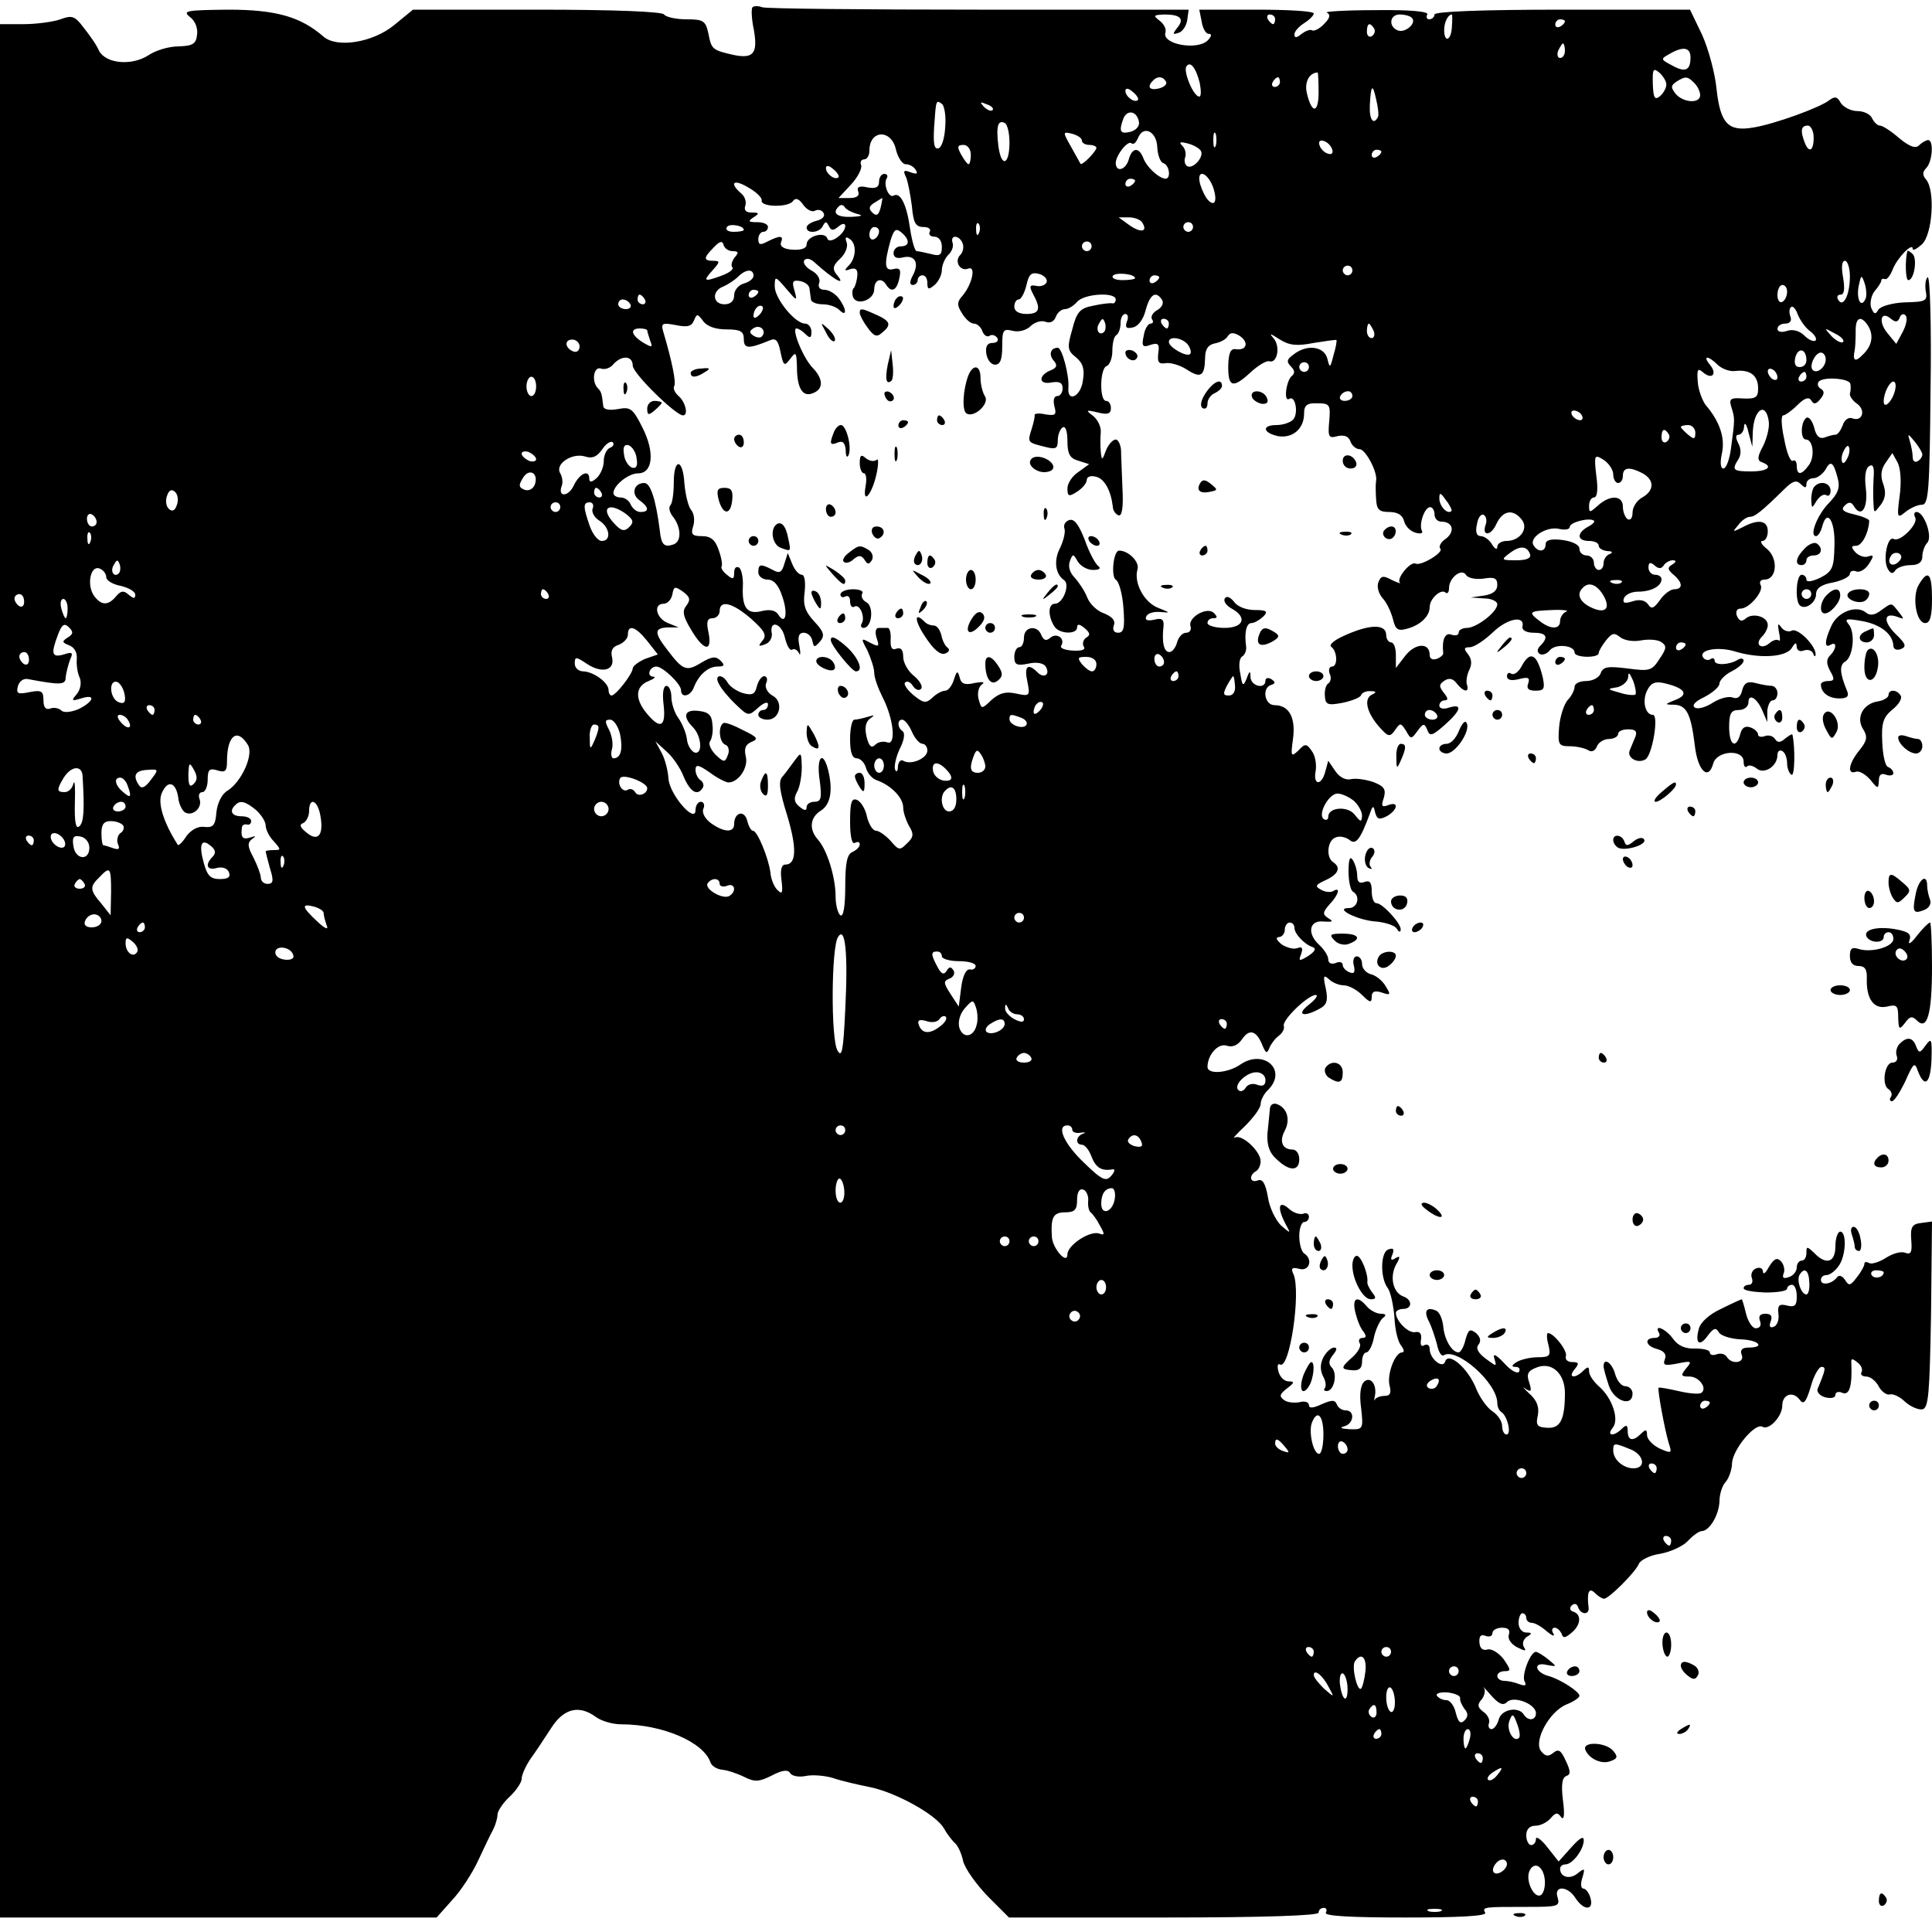 <?xml version="1.0" standalone="no"?>
<!DOCTYPE svg PUBLIC "-//W3C//DTD SVG 20010904//EN"
 "http://www.w3.org/TR/2001/REC-SVG-20010904/DTD/svg10.dtd">
<svg version="1.0" xmlns="http://www.w3.org/2000/svg"
 width="400pt" height="400pt" viewBox="0 0 400 400"
 preserveAspectRatio="xMidYMid meet">
<g transform="translate(0,400) scale(0.1,-0.1)"
fill="#000000" stroke="none">
<path d="M1558 3985 c-3 -3 -2 -25 3 -48 8 -47 -1 -59 -41 -51 -45 10 -47 12
-53 43 -6 28 -10 31 -46 31 -22 0 -43 5 -46 10 -4 6 -103 10 -263 10 l-257 0
-39 -32 c-44 -36 -118 -48 -146 -24 -47 41 -98 56 -197 56 -86 -1 -96 -2 -80
-15 11 -8 17 -23 15 -37 -2 -19 -9 -23 -38 -24 -20 0 -47 -8 -62 -18 -35 -23
-89 -18 -103 9 -5 12 -20 33 -32 48 -18 24 -24 26 -48 17 -14 -5 -49 -10 -76
-10 l-49 0 0 -1960 0 -1960 452 0 452 0 32 36 c18 19 42 56 54 82 12 26 26 55
31 64 5 10 9 24 9 31 0 7 11 24 25 37 14 13 25 30 25 37 0 8 8 26 18 41 11 15
30 44 43 64 26 41 58 49 93 23 11 -8 34 -15 52 -15 86 0 171 -37 185 -79 3 -8
14 -14 24 -15 11 -1 32 -8 46 -15 22 -11 31 -10 57 3 21 11 33 13 38 5 3 -6
18 -9 32 -6 14 3 39 1 56 -4 17 -6 52 -14 77 -19 54 -11 137 -57 153 -85 6
-11 16 -24 22 -30 7 -5 15 -23 18 -38 4 -16 27 -48 51 -73 l44 -44 321 0 c207
0 320 4 320 10 0 6 5 10 11 10 5 0 7 -4 4 -10 -4 -7 53 -10 165 -10 112 0 169
3 165 10 -7 12 -3 12 88 12 62 0 67 1 62 19 -9 26 21 25 37 -1 17 -26 38 -26
31 0 -3 11 -10 20 -15 20 -5 0 -6 10 -2 22 6 20 5 21 -9 10 -16 -14 -37 -9
-37 9 0 5 5 9 11 9 15 0 38 31 38 50 0 10 -9 4 -26 -15 l-26 -29 -23 29 c-13
17 -24 24 -24 18 0 -7 -4 -13 -10 -13 -5 0 -10 9 -10 20 0 13 7 20 19 20 10 0
24 7 31 15 11 13 15 13 22 3 6 -8 8 4 4 34 -4 32 -2 48 7 51 9 3 9 10 -1 31
-10 22 -15 26 -26 17 -10 -8 -16 -8 -25 3 -17 20 16 82 52 97 15 6 27 14 27
18 0 9 -41 35 -64 41 -29 8 -32 30 -4 23 22 -4 22 -4 4 11 -11 9 -23 16 -26
16 -12 0 -31 -51 -23 -62 4 -8 0 -9 -11 -5 -10 4 -24 7 -32 7 -8 0 -14 5 -14
10 0 6 7 10 15 10 14 0 13 3 -2 25 -10 13 -25 22 -33 20 -10 -3 -16 2 -17 14
-1 14 3 18 13 14 8 -3 14 0 14 6 0 6 9 11 20 11 13 0 17 -5 14 -14 -3 -9 4
-19 16 -26 18 -9 21 -9 15 0 -4 7 -1 16 6 21 12 7 11 9 -1 9 -9 0 -16 9 -16
20 0 11 4 20 8 20 4 0 8 -4 8 -10 0 -5 5 -10 12 -10 6 0 20 -8 31 -18 11 -9
17 -11 13 -4 -4 6 -3 12 3 12 5 0 11 -6 14 -12 3 -10 7 -10 20 1 20 16 22 38
5 44 -8 2 -9 8 -4 13 5 5 11 4 13 -3 6 -17 24 -17 22 -1 -4 32 1 42 13 30 7
-7 15 -12 19 -12 10 0 65 55 72 72 3 8 23 18 44 21 22 4 48 16 58 27 10 11 23
20 28 20 16 0 36 33 37 62 0 15 6 33 13 40 6 7 13 25 13 39 2 29 48 84 63 75
13 -8 41 21 41 44 0 23 22 31 36 12 8 -11 13 -6 23 27 6 23 17 41 22 41 10 0
9 -5 -8 -46 -2 -6 5 -14 16 -17 12 -3 21 -1 21 5 0 6 7 8 15 4 14 -5 20 14 18
62 -1 10 2 10 13 1 8 -6 11 -15 8 -20 -3 -5 2 -9 10 -9 8 0 20 -9 26 -21 6
-11 17 -18 23 -16 6 2 21 -5 31 -15 11 -10 27 -17 36 -16 13 3 15 32 18 196
l2 193 -22 -3 c-19 -2 -23 -8 -21 -35 2 -25 0 -31 -12 -27 -8 4 -26 -1 -40
-10 -14 -9 -30 -14 -35 -11 -6 3 -10 3 -10 -2 0 -4 -7 -17 -16 -28 -13 -17
-16 -18 -24 -5 -6 9 -13 11 -17 5 -11 -14 -33 -17 -33 -5 0 6 5 10 11 10 7 0
18 8 25 18 16 20 18 72 4 72 -5 0 -10 -13 -10 -30 0 -34 -19 -40 -44 -14 -15
14 -16 14 -16 0 0 -9 -4 -16 -10 -16 -5 0 -10 -6 -10 -14 0 -8 -7 -17 -16 -20
-11 -4 -15 -2 -11 8 3 7 0 19 -6 25 -8 8 -14 5 -24 -11 -7 -13 -12 -18 -13
-11 0 7 -6 10 -14 7 -8 -3 -12 -12 -9 -20 3 -8 0 -14 -6 -14 -6 0 -11 -3 -11
-7 0 -5 20 -8 45 -9 25 0 45 3 45 8 0 4 5 8 10 8 6 0 10 -11 10 -24 0 -19 -4
-23 -20 -19 -16 4 -20 1 -18 -17 2 -13 -3 -25 -10 -27 -7 -3 -10 1 -6 11 4 11
1 16 -11 16 -11 0 -15 -5 -11 -15 3 -9 0 -15 -9 -15 -7 0 -16 14 -20 30 -4 17
-8 30 -9 30 -1 0 -21 -9 -43 -20 -24 -11 -43 -28 -46 -42 -8 -30 2 -37 19 -13
12 16 17 17 23 6 5 -7 25 -13 45 -14 37 -1 52 -17 16 -17 -13 0 -18 -5 -14
-15 7 -17 -21 -21 -31 -4 -4 6 -13 8 -21 5 -8 -3 -14 -1 -14 4 0 5 -14 8 -30
8 -21 -1 -36 6 -46 20 -15 21 -41 32 -29 12 3 -5 -1 -10 -9 -10 -23 0 -19 -17
5 -23 14 -4 20 -11 16 -21 -5 -13 0 -14 26 -9 29 6 31 5 18 -10 -12 -15 -11
-17 7 -17 20 0 38 -25 24 -34 -5 -3 -26 -1 -47 4 -22 5 -40 8 -41 7 -3 -3 13
-89 21 -115 7 -21 6 -22 -19 -11 -14 7 -26 19 -26 28 0 12 -3 12 -12 3 -17
-17 -28 -15 -28 5 0 13 -3 14 -12 5 -17 -17 -33 -15 -19 2 14 17 -1 62 -29 86
-11 10 -20 23 -20 31 0 10 -3 10 -12 1 -17 -17 -33 -15 -18 3 10 12 9 15 -5
15 -9 0 -15 5 -13 12 4 11 -25 48 -37 48 -3 0 -3 -11 1 -25 5 -22 3 -25 -22
-25 -16 0 -36 -5 -44 -10 -11 -7 -11 -10 -2 -10 7 0 10 -4 7 -10 -3 -5 -17 2
-31 18 -17 18 -24 21 -20 9 5 -17 5 -17 -18 0 -16 12 -21 22 -15 29 6 7 4 16
-5 24 -13 10 -16 7 -22 -14 -3 -14 -10 -26 -14 -26 -14 0 -30 27 -32 55 -2 15
-8 30 -16 32 -19 8 -25 -2 -13 -24 5 -10 12 -31 16 -46 3 -15 9 -26 14 -23 27
17 111 -57 111 -99 0 -8 4 -16 9 -19 12 -8 21 -46 10 -46 -5 0 -9 8 -9 18 0 9
-9 23 -20 30 -11 7 -27 29 -35 50 -17 40 -56 74 -63 53 -5 -16 -32 6 -32 26 0
8 -5 11 -11 8 -6 -4 -9 0 -7 11 2 12 -2 18 -12 16 -14 -3 -40 23 -40 40 0 4 7
8 15 8 19 0 20 19 0 26 -21 8 -28 40 -15 65 10 17 9 20 -1 14 -9 -6 -11 -3 -6
8 4 11 2 14 -9 10 -16 -6 -17 -60 0 -81 5 -8 11 -34 13 -59 1 -25 7 -51 14
-59 6 -8 7 -14 2 -14 -15 0 -32 -46 -26 -69 4 -15 1 -21 -10 -21 -8 0 -17 -3
-20 -7 -2 -5 -2 -2 -1 4 6 24 -7 44 -21 33 -8 -7 -11 -26 -7 -55 5 -44 4 -45
-24 -44 -17 1 -22 3 -11 6 20 5 23 33 3 33 -8 0 -16 6 -18 12 -4 10 -10 10
-31 1 -19 -9 -27 -9 -27 -2 0 6 -9 9 -19 6 -10 -2 -25 -1 -32 4 -11 8 -10 12
5 24 16 12 17 15 4 15 -9 0 -18 9 -21 20 -3 11 -2 18 3 15 20 -12 44 150 28
187 -6 12 -3 15 12 11 21 -6 29 20 10 32 -5 3 -10 19 -10 36 0 16 5 29 10 29
6 0 10 5 10 11 0 6 -6 9 -12 6 -7 -2 -21 2 -30 11 -21 18 -24 2 -7 -31 12 -22
12 -22 -9 -4 -11 11 -24 37 -27 59 -5 28 -11 38 -21 34 -16 -6 -19 10 -4 19 6
3 10 13 10 21 0 20 -38 56 -53 49 -7 -4 3 7 21 24 17 17 32 37 32 45 0 8 7 22
16 30 40 41 -10 85 -58 52 -26 -18 -68 -21 -68 -5 0 25 22 50 40 44 12 -4 23
1 32 14 15 22 30 17 42 -14 7 -16 9 -17 14 -5 3 8 12 20 19 25 8 6 13 15 11
21 -4 12 50 64 66 64 6 0 0 -9 -14 -20 -27 -21 -12 -27 21 -9 16 8 19 17 14
42 -6 26 -5 30 6 20 7 -7 21 -13 31 -13 10 0 27 -9 38 -20 16 -16 20 -17 20
-4 0 11 6 14 21 9 18 -6 19 -5 8 13 -7 12 -21 23 -31 25 -10 3 -18 12 -18 21
0 9 -5 16 -11 16 -6 0 -9 -9 -6 -19 3 -14 1 -18 -9 -14 -8 3 -14 10 -14 15 0
6 -7 8 -15 4 -9 -3 -15 0 -15 8 0 7 -9 21 -19 30 -26 24 -20 52 10 48 18 -1
21 0 9 7 -12 8 -12 12 3 29 19 20 23 37 7 27 -5 -3 -17 -2 -25 3 -13 7 -12 10
10 20 26 12 32 26 15 37 -15 10 -12 45 5 51 8 4 21 1 29 -5 13 -11 22 0 42 54
6 18 8 18 11 3 4 -14 8 -16 24 -8 23 13 26 32 3 23 -13 -5 -15 -2 -9 15 5 18
1 24 -22 33 -15 5 -35 8 -45 6 -11 -3 -24 3 -33 16 l-15 22 -6 -22 c-8 -31
-26 -29 -20 1 2 14 -1 32 -8 41 -11 16 -14 16 -28 1 -15 -14 -16 -12 -11 24 6
44 -8 70 -38 70 -21 0 -27 36 -7 42 9 3 9 6 0 12 -7 4 -12 2 -12 -3 0 -19 -30
-12 -31 7 0 14 -2 14 -8 -3 -7 -17 -9 -16 -13 10 -4 17 -2 33 4 36 5 3 9 12 8
20 -4 28 0 49 11 49 6 0 16 6 24 13 11 11 8 14 -17 14 -18 0 -36 7 -43 17 -8
10 -16 13 -19 7 -4 -5 3 -15 14 -21 33 -18 25 -40 -15 -40 -19 0 -35 5 -35 10
0 6 5 10 12 10 9 0 9 3 1 11 -14 14 -55 -10 -48 -28 2 -7 -2 -13 -9 -13 -8 0
-16 -9 -19 -20 -3 -11 -10 -20 -16 -20 -11 0 -16 19 -12 54 1 14 -4 17 -19 13
-14 -3 -20 -1 -17 6 2 7 15 11 28 10 23 -2 23 -2 -2 8 -30 11 -52 52 -44 80 5
15 -18 39 -38 39 -12 0 -17 -54 -7 -60 7 -4 14 -31 16 -59 3 -40 1 -51 -11
-51 -9 0 -12 6 -9 15 4 10 -3 18 -20 25 -15 5 -30 20 -35 33 -5 13 -17 31 -26
41 -10 10 -14 23 -10 34 6 16 7 16 16 0 6 -10 20 -18 32 -18 13 0 17 3 11 8
-6 4 -19 28 -28 54 -13 33 -22 45 -33 41 -8 -3 -12 -11 -9 -18 2 -7 -2 -24 -9
-39 -14 -26 -10 -55 8 -67 13 -9 -2 -49 -19 -49 -14 0 -15 -25 -1 -47 10 -16
47 -17 47 -2 0 8 5 7 15 -1 12 -10 13 -15 4 -20 -6 -4 -9 -13 -5 -19 4 -6 -4
-9 -23 -8 -16 1 -27 5 -24 10 9 14 -8 28 -22 17 -9 -8 -14 -6 -19 5 -8 22 -36
18 -36 -5 0 -11 -4 -20 -10 -20 -5 0 -10 -9 -10 -20 0 -16 5 -19 29 -14 17 4
32 1 36 -6 10 -16 -3 -26 -17 -12 -20 20 -28 13 -21 -19 6 -30 5 -31 -23 -25
-22 5 -35 1 -51 -13 -21 -20 -21 -20 -27 2 -3 12 0 25 7 30 7 5 2 6 -15 3 -20
-5 -28 -2 -31 11 -4 15 -6 15 -12 -4 -4 -13 -12 -23 -18 -23 -6 0 -18 -6 -26
-14 -14 -13 -19 -12 -40 5 -13 11 -21 23 -17 26 4 4 11 1 16 -7 5 -8 13 -11
17 -6 4 4 -2 16 -14 26 -13 10 -23 28 -23 40 0 15 -5 20 -14 17 -9 -4 -13 2
-12 19 1 13 -2 24 -6 24 -5 0 -13 0 -19 0 -6 0 -8 -9 -4 -21 6 -18 5 -19 -13
-10 -20 11 -20 10 -6 -16 7 -16 14 -36 14 -46 0 -10 8 -32 17 -50 23 -44 29
-101 10 -94 -8 3 -19 1 -25 -5 -8 -8 -13 -3 -18 17 -4 18 -2 30 7 37 11 8 10
8 -4 4 -10 -3 -23 -6 -28 -6 -5 0 -9 -18 -9 -40 0 -27 4 -40 14 -40 7 0 16 -9
19 -20 3 -11 13 -23 24 -26 29 -11 53 -36 53 -56 0 -10 6 -27 12 -38 10 -16
10 -23 -4 -36 -15 -15 -17 -15 -34 5 -10 11 -24 21 -30 21 -7 0 -15 13 -19 29
-3 16 -13 32 -21 35 -11 4 -14 -5 -14 -45 0 -31 4 -48 10 -44 6 3 10 2 10 -3
0 -6 -7 -12 -15 -16 -11 -4 -15 -22 -15 -71 0 -42 -4 -64 -10 -60 -5 3 -10 21
-10 39 0 39 -17 95 -36 117 -20 22 -17 47 6 61 20 13 25 43 14 86 -11 40 -24
23 -17 -23 5 -38 3 -45 -11 -45 -9 0 -16 -5 -16 -11 0 -8 -4 -8 -15 1 -11 9
-12 17 -5 30 6 10 10 34 10 52 -1 31 -1 32 -15 13 -8 -11 -19 -26 -25 -33 -9
-9 -6 -30 10 -81 20 -67 19 -101 -4 -101 -8 0 -11 -11 -8 -32 3 -26 2 -31 -8
-21 -7 6 -14 23 -15 37 -4 30 -27 86 -36 86 -4 0 -9 9 -12 21 -6 23 -27 17
-27 -7 0 -18 -20 -18 -47 1 -13 9 -20 22 -17 30 4 8 1 15 -5 15 -6 0 -11 -8
-11 -17 0 -30 -54 32 -56 65 -1 16 -7 40 -14 53 l-13 24 22 -20 c13 -11 29
-34 36 -52 14 -33 29 -42 40 -24 3 5 1 12 -5 16 -5 3 -10 13 -10 21 0 12 6 11
29 -5 16 -12 34 -21 39 -21 21 0 42 31 36 54 -4 17 0 25 12 30 15 6 12 10 -17
24 -19 10 -37 17 -41 15 -12 -6 -9 -41 4 -45 6 -2 9 -12 5 -21 -6 -16 -8 -16
-25 0 -10 10 -16 23 -12 28 4 6 7 21 5 35 -1 19 -8 26 -28 28 -30 4 -35 -11
-12 -34 18 -19 20 -57 3 -52 -7 3 -15 15 -16 29 -2 13 -10 32 -18 43 -8 11
-14 31 -14 43 0 13 -5 23 -10 23 -7 0 -9 -16 -6 -40 5 -45 -7 -51 -35 -17 -25
30 -24 56 4 67 12 5 16 9 9 9 -14 1 -7 21 7 21 13 0 51 -36 51 -49 0 -17 20
-13 27 7 10 25 29 42 49 42 14 0 15 3 6 12 -10 10 -18 9 -40 -4 -31 -19 -38
-16 -70 26 -28 36 -28 46 1 47 l22 0 -22 9 c-25 10 -31 40 -9 40 8 0 16 9 18
19 3 17 5 18 22 6 15 -11 16 -17 7 -29 -9 -11 -7 -22 10 -50 26 -44 44 -47 36
-6 -5 22 -3 30 8 30 8 0 15 7 15 15 0 24 27 17 65 -16 28 -25 33 -34 24 -45
-10 -12 -9 -13 5 -8 9 3 15 13 14 22 -6 29 20 23 27 -8 4 -16 10 -28 15 -25 5
3 11 -1 14 -7 3 -7 4 -1 1 15 -4 19 -1 27 9 27 8 0 16 -7 18 -17 3 -14 4 -14
16 -1 10 12 8 20 -12 41 -19 21 -24 34 -20 62 2 20 0 35 -6 35 -6 0 -15 10
-20 23 l-9 22 -7 -22 c-5 -18 -10 -21 -24 -13 -25 13 -30 13 -30 -5 0 -8 9
-15 19 -15 13 0 23 -11 31 -36 12 -35 6 -60 -9 -36 -5 8 -17 11 -33 7 -31 -8
-42 6 -40 51 1 18 -3 36 -8 39 -6 3 -10 -1 -10 -11 0 -14 -3 -14 -15 -4 -9 7
-13 15 -11 17 2 3 0 18 -6 34 -7 21 -16 29 -35 29 -20 0 -23 4 -18 20 4 12 2
27 -4 34 -6 7 -12 32 -14 55 -3 52 -22 54 -22 2 0 -22 -3 -43 -7 -47 -4 -4 -2
-14 4 -22 18 -22 20 -52 3 -59 -20 -7 -26 -1 -29 29 -8 63 -19 98 -32 98 -21
0 -28 -22 -11 -35 21 -15 22 -25 3 -25 -8 0 -16 7 -20 15 -3 8 -12 15 -21 15
-8 0 -15 4 -15 9 0 16 31 41 51 41 31 0 35 44 9 95 -20 40 -25 43 -51 38 -18
-3 -29 -1 -30 6 -3 26 -4 30 -11 37 -14 14 -9 46 6 41 8 -3 20 1 26 9 17 19
40 18 40 -3 0 -16 89 -103 104 -103 12 0 5 28 -9 40 -8 7 -12 16 -9 21 4 7 -4
49 -23 113 -5 17 -1 18 26 13 24 -5 33 -3 38 10 6 14 7 14 19 -2 8 -11 26 -17
48 -17 29 0 36 -4 36 -20 0 -20 9 -21 53 -3 13 6 18 1 23 -24 6 -29 8 -30 20
-14 12 16 13 14 14 -17 0 -44 12 -63 33 -54 22 8 22 29 0 52 -20 20 -45 82
-34 82 4 0 12 -5 19 -12 9 -9 12 -8 12 5 0 9 -6 17 -13 17 -21 0 -63 52 -63
77 0 22 1 22 24 -5 22 -26 23 -26 17 -4 -6 19 -4 23 12 20 10 -2 19 -9 19 -16
1 -6 2 -16 3 -22 0 -5 11 -10 24 -10 13 0 28 -5 35 -12 16 -16 15 3 -2 25 -7
9 -20 17 -29 17 -10 0 -14 6 -11 14 3 8 -3 19 -16 26 -11 6 -18 15 -15 21 4 5
12 4 20 -3 43 -39 70 -53 46 -25 -8 11 -6 18 8 31 11 10 17 25 14 34 -4 10 -2
13 5 8 16 -9 15 -39 0 -55 -11 -11 -10 -13 3 -8 11 3 15 -1 14 -14 -1 -10 -4
-21 -7 -25 -4 -3 -4 -12 -2 -19 8 -19 44 -6 44 16 0 20 15 26 25 9 11 -17 22
-11 27 14 4 18 1 22 -12 19 -19 -5 -20 10 -6 60 7 22 11 25 22 16 18 -15 18
-29 -1 -29 -8 0 -15 -6 -15 -14 0 -9 7 -12 19 -9 25 6 35 -11 21 -37 -7 -13
-7 -20 0 -20 5 0 10 5 10 10 0 6 5 10 10 10 6 0 10 -7 10 -16 0 -14 3 -14 15
-4 8 7 15 21 15 31 0 9 6 24 13 31 8 7 12 19 9 26 -5 17 15 15 21 -2 3 -7 1
-18 -5 -24 -13 -13 0 -35 17 -28 16 6 8 -32 -12 -56 -12 -13 -12 -20 -1 -37 7
-12 18 -21 24 -21 7 0 15 -7 18 -16 3 -8 10 -13 15 -9 5 3 12 1 16 -5 3 -5 -1
-10 -10 -10 -11 0 -15 -7 -13 -22 2 -13 10 -23 18 -23 11 0 15 11 15 38 0 34
2 37 22 32 12 -3 28 1 37 10 8 8 22 12 30 9 10 -4 18 0 22 10 3 9 12 16 19 16
7 0 18 7 25 15 14 17 80 21 80 5 0 -5 -3 -9 -7 -8 -5 1 -22 -1 -40 -5 -27 -5
-34 -13 -43 -49 -11 -38 -10 -44 8 -58 14 -12 18 -24 14 -48 -4 -33 -33 -47
-30 -14 2 24 -13 82 -22 82 -15 0 -19 -14 -9 -26 9 -10 7 -15 -4 -20 -27 -10
-28 -31 -1 -26 17 3 24 0 24 -12 0 -9 -5 -16 -11 -16 -7 0 -9 -9 -6 -21 5 -18
2 -20 -18 -17 -13 3 -23 2 -23 -1 1 -3 -2 -16 -6 -29 -9 -28 -9 -28 27 -37 23
-6 27 -4 27 13 0 12 5 24 10 27 6 4 10 -8 10 -28 0 -27 5 -36 23 -41 l22 -7
-22 -16 c-13 -8 -23 -24 -23 -34 0 -17 3 -18 20 -7 11 7 20 18 20 24 0 7 8 10
19 7 18 -4 31 -29 35 -62 0 -8 6 -16 12 -18 7 -2 10 17 8 54 -1 32 -3 68 -3
81 -1 12 -6 22 -11 22 -6 0 -15 -10 -20 -22 -8 -22 -9 -22 -11 -3 -1 11 -1 29
0 40 1 11 -6 26 -16 34 -16 12 -15 13 10 7 20 -5 27 -3 27 9 0 8 -4 15 -10 15
-14 0 -13 67 1 72 6 2 12 16 12 31 0 15 3 30 8 33 5 3 9 14 9 25 0 10 4 19 10
19 5 0 7 -7 3 -16 -4 -12 -1 -15 12 -12 11 2 22 16 27 36 9 33 21 41 34 21 4
-7 -1 -16 -10 -21 -9 -5 -14 -13 -11 -19 4 -5 2 -9 -3 -9 -5 0 -12 -11 -14
-25 -5 -22 -2 -25 14 -19 16 5 19 2 16 -18 -2 -18 1 -22 15 -20 10 2 30 -4 44
-13 29 -19 37 -14 38 23 0 19 6 28 20 31 11 2 23 8 27 15 5 8 12 8 24 1 20
-13 16 -31 -7 -28 -11 2 -15 -7 -16 -32 -1 -47 9 -50 45 -17 16 15 34 26 40
24 16 -5 23 29 10 46 -11 13 -10 13 12 -1 19 -12 35 -14 70 -7 25 4 46 7 47 6
1 -1 -1 -15 -6 -31 -7 -28 -8 -28 -13 -7 -7 25 -42 30 -70 8 -14 -10 -15 -15
-5 -25 8 -8 8 -14 2 -19 -12 -9 -18 -55 -6 -48 13 9 20 -31 8 -43 -6 -6 -21
-11 -34 -11 -31 0 -29 -16 3 -23 30 -5 54 15 54 47 0 17 6 22 28 21 25 0 27
-3 24 -37 -3 -33 -1 -36 17 -31 14 3 23 0 27 -11 3 -9 12 -16 19 -16 12 0 38
-48 34 -66 -1 -5 -1 -21 0 -36 1 -23 6 -28 27 -28 17 0 28 -6 31 -19 3 -11 13
-21 24 -24 10 -3 16 -1 13 4 -7 12 5 49 17 49 5 0 9 -7 9 -15 0 -8 6 -15 14
-15 24 0 29 -20 10 -35 -11 -7 -16 -17 -12 -21 8 -7 -39 -36 -51 -31 -10 6
-40 -30 -33 -39 4 -3 -3 -1 -16 5 -18 10 -23 9 -28 -4 -4 -9 0 -23 8 -33 9 -9
18 -29 22 -44 5 -21 10 -25 28 -20 28 7 48 26 48 45 0 18 24 39 33 30 4 -3 7
1 7 9 0 22 26 42 35 28 4 -7 20 -10 36 -8 23 4 29 1 29 -13 0 -12 -9 -19 -27
-22 l-28 -4 28 -2 c15 0 27 -6 27 -12 0 -16 -42 -48 -62 -49 -10 0 -18 -4 -18
-10 0 -5 -7 -7 -15 -4 -13 5 -20 -10 -17 -38 1 -3 -5 -9 -13 -12 -9 -3 -15 0
-15 8 0 26 -29 25 -50 -1 l-20 -26 0 27 c0 14 -4 26 -10 26 -5 0 -10 7 -10 15
0 24 -35 23 -89 -2 -18 -8 -30 -18 -25 -22 13 -9 14 -41 2 -41 -6 0 -8 -7 -5
-15 4 -8 2 -17 -3 -20 -5 -3 -8 -15 -7 -26 1 -18 6 -20 37 -14 19 4 37 11 38
16 2 5 11 9 20 8 11 0 12 -2 5 -6 -20 -7 -15 -35 10 -65 21 -24 24 -25 35 -10
11 16 12 16 23 -1 10 -18 11 -18 24 0 12 16 14 16 20 2 5 -14 10 -13 36 10 34
30 38 45 9 36 -11 -4 -20 -2 -20 4 0 6 5 11 11 11 8 0 7 5 -2 16 -10 13 -10
17 2 25 9 6 18 4 25 -6 14 -18 27 -20 21 -2 -2 6 0 20 5 30 6 12 5 23 -3 33
-9 11 -8 14 4 14 9 0 30 14 48 31 30 29 67 36 61 11 -1 -7 9 -12 23 -12 27 0
32 -9 14 -27 -7 -7 -7 -13 -1 -17 5 -3 15 0 21 8 12 14 51 10 51 -5 0 -11 50
-12 50 -1 0 4 7 16 15 26 12 15 17 17 29 7 9 -7 27 -10 43 -7 15 3 34 2 42 -3
12 -8 12 -13 -3 -35 -16 -25 -21 -26 -66 -20 -41 5 -51 4 -56 -10 -3 -9 -17
-16 -30 -16 -13 0 -24 -5 -24 -12 0 -6 -6 -19 -14 -27 -8 -9 -16 -34 -18 -56
-3 -37 -1 -40 22 -40 14 0 31 -4 38 -8 7 -5 14 -2 18 7 3 9 15 16 25 16 10 0
19 5 19 10 0 6 9 10 21 10 15 0 19 -4 15 -15 -3 -8 -9 -21 -12 -29 -6 -15 17
-28 33 -18 14 9 28 92 15 92 -16 0 -23 30 -11 52 8 15 17 18 37 13 41 -10 49
-23 21 -34 -23 -9 -23 -10 -3 -10 26 -1 35 -19 43 -85 6 -52 28 -73 38 -37 7
27 63 31 63 4 0 -9 3 -13 7 -10 3 4 12 2 20 -4 15 -13 43 4 43 28 0 8 5 11 10
8 6 -3 10 -15 10 -25 0 -10 4 -21 9 -24 7 -5 8 57 2 83 -1 2 -7 -2 -15 -8 -10
-9 -16 -9 -21 -1 -4 6 -13 9 -21 6 -8 -3 -14 -1 -14 3 0 5 -7 12 -16 15 -11 4
-18 -1 -21 -14 -9 -32 -23 -23 -23 15 0 28 4 35 20 35 11 0 20 7 20 16 0 20
19 8 30 -20 l9 -21 0 23 c1 12 6 22 11 22 6 0 10 7 10 15 0 8 -6 15 -12 15 -7
0 -23 3 -34 6 -16 4 -23 0 -27 -15 -3 -14 -10 -19 -20 -15 -9 3 -27 -2 -41
-11 -14 -9 -30 -14 -37 -10 -7 5 1 13 20 22 17 9 31 21 31 28 0 6 11 18 25 25
14 7 25 17 25 22 0 5 -6 6 -12 2 -18 -11 -48 -12 -48 -2 0 5 -4 7 -9 3 -5 -3
-12 -1 -15 4 -10 16 32 23 67 12 49 -15 106 -12 117 8 7 11 9 12 10 2 0 -7 6
-11 14 -8 8 3 17 1 20 -6 2 -7 5 -7 5 -2 1 18 -38 57 -50 49 -6 -3 -16 0 -21
7 -7 10 -8 8 -5 -9 3 -13 3 -21 0 -18 -4 3 -12 1 -20 -6 -17 -14 -31 -2 -15
14 7 7 12 17 12 24 0 17 -30 26 -45 14 -9 -8 -14 -6 -19 5 -3 9 0 15 8 15 18
0 49 37 41 49 -3 6 0 11 8 11 26 0 29 43 6 63 -12 9 -16 17 -10 17 6 0 11 9
11 20 0 23 -20 26 -53 8 -20 -10 -21 -10 -8 5 7 10 18 17 24 17 10 0 23 10 71
57 17 17 25 20 34 11 9 -9 12 -9 12 0 0 7 7 12 15 12 7 0 18 8 24 17 11 21 17
17 26 -18 5 -19 0 -31 -18 -50 -24 -24 -42 -69 -27 -69 4 0 10 9 13 21 10 37
27 10 25 -42 -1 -44 -4 -52 -29 -65 -17 -8 -29 -10 -29 -4 0 5 -4 10 -10 10
-11 0 -14 -53 -4 -63 11 -11 34 5 34 23 0 12 11 20 35 24 19 4 35 12 35 18 0
5 6 8 13 5 7 -3 19 4 26 15 11 17 11 20 -1 16 -7 -3 -19 1 -26 8 -10 11 -10
14 1 14 12 0 26 27 27 52 0 3 -14 9 -31 13 -23 5 -28 10 -20 18 9 9 14 8 20
-2 15 -24 29 -2 24 38 -3 24 -1 41 7 46 8 5 11 -2 9 -26 -1 -19 -1 -43 0 -53
1 -19 1 -19 15 -1 10 14 11 26 5 43 -6 16 -5 30 5 44 l14 20 11 -20 c6 -12 8
-40 4 -69 -6 -45 -5 -47 12 -33 10 8 25 15 34 15 14 0 16 27 18 238 2 132 -1
236 -6 233 -4 -3 -6 -16 -4 -28 4 -21 1 -23 -43 -24 -26 -1 -50 -8 -55 -15 -6
-11 -9 -10 -15 4 -3 9 0 25 7 34 8 9 14 19 14 22 0 3 3 5 8 3 4 -1 11 8 16 21
9 23 41 56 41 42 0 -5 9 0 19 9 22 20 28 111 9 134 -8 9 -8 16 0 24 13 13 16
58 4 58 -4 0 -13 -5 -19 -11 -7 -7 -19 -3 -41 15 -16 14 -34 26 -40 26 -5 0
-12 7 -16 15 -3 8 -17 15 -30 15 -14 0 -29 8 -35 17 -7 13 -12 14 -23 6 -18
-15 -114 -50 -158 -57 -52 -9 -68 8 -76 79 -3 33 -17 84 -30 113 l-25 52 -264
0 c-170 0 -265 -4 -265 -10 0 -5 -5 -10 -11 -10 -5 0 -7 5 -4 10 4 6 -34 10
-107 9 -62 0 -108 -3 -101 -5 8 -4 7 -11 -5 -23 -9 -10 -21 -16 -25 -14 -4 3
-14 -1 -22 -7 -11 -9 -15 -9 -15 -1 0 6 9 16 20 23 11 7 20 16 20 20 0 5 -53
8 -119 8 l-118 0 5 -25 c2 -14 9 -25 14 -25 7 0 7 -4 0 -12 -20 -24 -98 -10
-89 15 2 7 -3 17 -12 24 -14 11 -13 12 10 13 33 0 42 -9 26 -28 -10 -13 -9
-14 3 -10 8 2 16 14 18 26 l3 22 -434 0 c-240 0 -442 2 -449 5 -8 3 -17 3 -20
0z m1082 -25 c0 -5 -2 -10 -4 -10 -3 0 -8 5 -11 10 -3 6 -1 10 4 10 6 0 11 -4
11 -10z m283 3 c11 -10 -13 -32 -29 -26 -20 8 -17 33 4 33 10 0 22 -3 25 -7z
m83 -18 c-1 -29 -16 -35 -16 -7 0 16 8 32 16 32 1 0 1 -11 0 -25z m234 11 c0
-3 -4 -8 -10 -11 -5 -3 -10 -1 -10 4 0 6 5 11 10 11 6 0 10 -2 10 -4z m-395
-15 c3 -5 1 -12 -5 -16 -5 -3 -10 1 -10 9 0 18 6 21 15 7z m395 -46 c0 -8 -4
-15 -10 -15 -5 0 -7 7 -4 15 4 8 8 15 10 15 2 0 4 -7 4 -15z m260 -14 c0 -27
-11 -32 -39 -16 -23 12 -23 13 -5 23 29 17 44 14 44 -7z m-1016 -53 c3 -16 3
-28 -1 -28 -12 0 -33 51 -27 62 8 13 20 -2 28 -34z m966 -3 c0 -7 -6 -18 -13
-24 -11 -9 -14 -4 -15 25 -1 31 1 34 13 24 8 -7 15 -18 15 -25z m-720 -16 c0
-44 -14 -45 -24 -3 -6 23 4 43 22 44 1 0 2 -18 2 -41z m-316 22 c3 -5 -3 -11
-14 -14 -20 -5 -26 3 -13 16 9 10 21 9 27 -2z m236 -1 c0 -5 -5 -10 -11 -10
-5 0 -7 5 -4 10 3 6 8 10 11 10 2 0 4 -4 4 -10z m858 -2 c7 -7 12 -18 12 -25
0 -18 -35 -16 -51 3 -10 13 -10 17 2 25 19 12 23 11 37 -3z m-1152 -35 c-7 -7
-26 7 -26 19 0 6 6 6 15 -2 9 -7 13 -15 11 -17z m497 -35 c-9 -18 -18 -6 -17
22 2 45 6 48 13 15 4 -16 6 -33 4 -37z m-896 -20 c-1 -23 -7 -43 -14 -45 -9
-3 -11 10 -9 44 4 58 4 56 16 48 5 -3 9 -25 7 -47z m98 34 c-3 -3 -11 0 -18 7
-9 10 -8 11 6 5 10 -3 15 -9 12 -12z m303 -24 c2 -9 -6 -18 -18 -21 -21 -5
-24 1 -14 28 8 19 28 15 32 -7z m-268 -43 c0 -47 -17 -53 -23 -7 -5 41 -1 55
14 47 5 -4 9 -21 9 -40z m1665 10 c0 -28 -10 -33 -19 -9 -9 24 -7 34 7 34 6 0
12 -11 12 -25z m-1515 -6 c0 -5 7 -9 15 -9 8 0 15 -3 15 -6 0 -7 -30 -38 -33
-33 -1 2 -10 18 -20 36 -17 30 -17 31 3 26 11 -3 20 -9 20 -14z m156 -14 c1
-16 6 -31 13 -33 12 -4 16 -32 4 -32 -14 1 -39 24 -46 43 -9 23 -23 22 -30 -3
-6 -22 -27 -28 -27 -7 1 17 26 48 33 40 4 -3 9 2 13 11 11 28 39 14 40 -19z
m121 3 c-3 -7 -5 -2 -5 12 0 14 2 19 5 13 2 -7 2 -19 0 -25z m-662 -8 c4 -16
13 -30 20 -30 8 0 17 -5 21 -12 5 -8 2 -9 -10 -5 -15 6 -17 4 -10 -10 4 -10 9
-37 12 -60 3 -35 8 -43 24 -43 10 0 16 -4 13 -10 -3 -5 1 -10 9 -10 10 0 16
-9 16 -21 0 -17 -4 -20 -22 -15 -13 3 -26 6 -30 6 -4 0 -10 21 -14 48 -7 49
-20 75 -34 67 -10 -6 -22 24 -14 36 3 5 0 9 -5 9 -6 0 -11 -7 -11 -16 0 -12
-7 -15 -24 -12 -17 4 -23 1 -19 -9 3 -8 -3 -13 -18 -13 l-23 0 26 28 c14 15
23 33 21 40 -3 6 0 12 6 12 6 0 11 8 11 18 0 44 46 45 55 2z m631 -2 c8 -12
-16 -39 -28 -32 -5 3 -7 12 -4 19 2 7 0 17 -6 23 -8 8 -5 9 11 5 12 -3 24 -10
27 -15z m272 3 c3 -8 -1 -12 -9 -9 -7 2 -15 10 -17 17 -3 8 1 12 9 9 7 -2 15
-10 17 -17z m-748 -11 c0 -11 -2 -20 -5 -20 -2 0 -9 9 -15 20 -9 16 -8 20 5
20 8 0 15 -9 15 -20z m850 6 c0 -3 -4 -8 -10 -11 -5 -3 -10 -1 -10 4 0 6 5 11
10 11 6 0 10 -2 10 -4z m-1124 -53 c-7 -7 -26 7 -26 19 0 6 6 6 15 -2 9 -7 13
-15 11 -17z m775 -19 c10 -28 5 -44 -10 -28 -5 5 -12 19 -16 32 -9 32 13 28
26 -4z m-934 -29 c-3 -14 56 -15 65 -1 5 7 12 5 21 -8 8 -11 19 -16 25 -12 6
3 14 1 17 -5 4 -6 -2 -13 -14 -16 -12 -3 -21 -9 -21 -14 0 -14 28 -11 34 4 5
9 7 9 12 -1 5 -10 9 -10 20 -1 8 7 14 7 14 1 0 -16 -33 -39 -37 -26 -5 16 -43
5 -43 -12 0 -8 -10 -12 -29 -11 -18 1 -27 7 -24 15 6 15 -2 15 -28 2 -15 -8
-19 -7 -19 5 0 8 5 15 10 15 6 0 10 5 10 10 0 6 -10 10 -22 10 -19 0 -20 2 -8
10 13 8 12 10 -4 10 -12 0 -16 5 -13 14 3 8 -1 20 -9 26 -25 22 -15 30 15 12
16 -9 29 -21 28 -27z m773 41 c0 -3 -4 -8 -10 -11 -5 -3 -10 -1 -10 4 0 6 5
11 10 11 6 0 10 -2 10 -4z m-527 -57 c-4 -15 -9 -17 -17 -9 -8 8 -7 13 4 20 8
5 16 10 17 10 0 0 -1 -9 -4 -21z m-48 -12 c13 -3 9 -5 -12 -6 -31 -1 -41 8
-26 22 4 4 9 3 12 -2 3 -5 15 -11 26 -14z m590 -18 c12 -19 -3 -22 -27 -5
l-22 16 21 0 c12 0 25 -5 28 -11z m-825 -15 c0 -2 -9 -4 -21 -4 -11 0 -18 4
-14 10 5 8 35 3 35 -6z m487 -6 c-3 -8 -6 -5 -6 6 -1 11 2 17 5 13 3 -3 4 -12
1 -19z m443 12 c0 -5 -4 -10 -10 -10 -5 0 -10 5 -10 10 0 6 5 10 10 10 6 0 10
-4 10 -10z m-650 -9 c0 -6 -4 -13 -10 -16 -5 -3 -10 1 -10 9 0 9 5 16 10 16 6
0 10 -4 10 -9z m-303 -41 c12 0 13 -3 4 -13 -6 -8 -8 -17 -5 -20 4 -4 -5 -11
-20 -17 -38 -14 -42 -13 -21 10 16 18 16 20 2 20 -21 0 -21 6 1 28 12 13 18
14 20 5 2 -7 10 -13 19 -13z m743 10 c0 -5 -4 -10 -10 -10 -5 0 -10 5 -10 10
0 6 5 10 10 10 6 0 10 -4 10 -10z m1570 -62 c0 -39 -14 -66 -24 -49 -4 6 -2
11 5 11 7 0 9 11 5 35 -4 22 -3 35 4 35 5 0 10 -15 10 -32z m-1030 12 c0 -5
-4 -10 -10 -10 -5 0 -10 5 -10 10 0 6 5 10 10 10 6 0 10 -4 10 -10z m-1240
-11 c0 -6 -9 -13 -20 -16 -11 -3 -20 -14 -20 -24 0 -12 -7 -19 -20 -19 -25 0
-27 28 -2 37 9 4 23 13 30 20 16 16 32 17 32 2z m607 -13 c-2 -6 -12 -10 -21
-8 -14 3 -16 0 -7 -17 17 -31 13 -41 -14 -41 -16 0 -25 6 -25 15 0 8 4 15 9
15 5 0 12 13 16 29 5 23 10 28 26 24 11 -3 18 -11 16 -17z m183 8 c0 -2 -12
-4 -26 -4 -14 0 -23 4 -20 9 6 8 46 4 46 -5z m50 2 c0 -3 -4 -8 -10 -11 -5 -3
-10 -1 -10 4 0 6 5 11 10 11 6 0 10 -2 10 -4z m1463 -43 c-9 -23 -20 -4 -15
24 5 24 6 25 12 8 4 -11 5 -26 3 -32z m-163 13 c0 -8 -4 -18 -10 -21 -5 -3
-10 3 -10 14 0 12 5 21 10 21 6 0 10 -6 10 -14z m-2130 0 c0 -3 -4 -8 -10 -11
-5 -3 -10 -1 -10 4 0 6 5 11 10 11 6 0 10 -2 10 -4z m-235 -16 c3 -5 1 -10 -4
-10 -6 0 -11 5 -11 10 0 6 2 10 4 10 3 0 8 -4 11 -10z m-30 -10 c3 -5 -1 -10
-9 -10 -9 0 -16 5 -16 10 0 6 4 10 9 10 6 0 13 -4 16 -10z m267 -22 c-7 -7
-12 -8 -12 -2 0 14 12 26 19 19 2 -3 -1 -11 -7 -17z m2176 -34 c9 -7 14 -15
11 -19 -4 -3 -14 1 -23 10 -10 10 -24 14 -36 10 -11 -4 -20 -2 -20 4 0 6 7 11
16 11 10 0 14 6 11 14 -3 8 -3 17 1 20 3 4 10 -3 14 -15 5 -12 16 -28 26 -35z
m185 28 c2 7 8 10 12 5 5 -4 2 -19 -5 -33 l-14 -26 -18 22 c-20 24 -14 48 7
30 10 -8 14 -7 18 2z m-1647 -29 c-10 -10 -19 5 -10 18 6 11 8 11 12 0 2 -7 1
-15 -2 -18z m134 17 c0 -5 -2 -10 -4 -10 -3 0 -8 5 -11 10 -3 6 -1 10 4 10 6
0 11 -4 11 -10z m1446 -2 c14 -20 11 -43 -9 -62 -16 -17 -22 -13 -17 9 1 6 2
22 2 38 -1 29 10 35 24 15z m-2289 -25 c-3 -3 -11 -2 -17 2 -9 6 -9 10 1 16
14 8 27 -7 16 -18z m1267 12 c3 -8 1 -15 -4 -15 -6 0 -10 7 -10 15 0 8 2 15 4
15 2 0 6 -7 10 -15z m-1504 1 c0 -2 3 -12 6 -21 6 -15 4 -15 -15 -4 -25 16
-27 29 -6 29 8 0 15 -2 15 -4z m2476 -24 c-4 -3 -14 2 -24 12 -16 18 -16 18 6
6 13 -6 21 -14 18 -18z m-2616 -9 c0 -8 -5 -13 -12 -11 -18 6 -21 25 -3 25 8
0 15 -7 15 -14z m1259 4 c6 -8 8 -17 5 -20 -7 -7 -44 14 -44 25 0 13 27 9 39
-5z m1281 -33 c0 -8 -6 -14 -14 -14 -9 0 -12 7 -9 20 6 22 23 18 23 -6z m40 2
c0 -16 -18 -31 -27 -22 -8 8 5 36 17 36 5 0 10 -6 10 -14z m-223 -12 c9 -8 25
-14 37 -12 29 3 46 -9 46 -36 0 -19 -5 -22 -31 -21 -27 2 -30 -1 -24 -19 7
-23 7 -23 -1 -83 -3 -24 -10 -43 -16 -43 -6 0 -7 13 -3 31 7 32 -4 66 -34 101
-7 10 -15 31 -16 48 -2 25 0 29 11 19 19 -16 30 -3 14 16 -16 20 -3 19 17 -1z
m-847 -4 c0 -5 -4 -10 -10 -10 -5 0 -10 5 -10 10 0 6 5 10 10 10 6 0 10 -4 10
-10z m970 -21 c0 -6 -4 -7 -10 -4 -5 3 -10 11 -10 16 0 6 5 7 10 4 6 -3 10
-11 10 -16z m60 1 c0 -5 -5 -10 -11 -10 -5 0 -7 5 -4 10 3 6 8 10 11 10 2 0 4
-4 4 -10z m-2630 -20 c0 -11 -4 -20 -10 -20 -5 0 -10 9 -10 20 0 11 5 20 10
20 6 0 10 -9 10 -20z m2721 5 c1 -5 1 -14 -1 -20 -1 -5 6 -15 15 -21 19 -14
10 -38 -10 -30 -8 3 -17 -4 -20 -15 -4 -10 -10 -19 -15 -19 -5 0 -15 -3 -23
-6 -10 -3 -17 3 -21 21 -4 14 -11 23 -16 20 -12 -8 -13 -45 -1 -45 15 0 19
-36 6 -53 -15 -21 -25 -22 -25 -1 0 8 -4 13 -8 10 -5 -3 -13 17 -18 45 -6 27
-7 49 -2 49 4 0 18 10 29 21 15 15 24 18 29 10 5 -9 10 -8 19 3 8 10 9 16 1
21 -6 3 -8 10 -5 14 7 12 65 8 66 -4z m92 -15 c-6 -22 -23 -38 -23 -21 0 17
12 41 20 41 5 0 6 -9 3 -20z m-1123 -10 c0 -5 -7 -10 -16 -10 -8 0 -12 5 -9
10 3 6 10 10 16 10 5 0 9 -4 9 -10z m475 -40 c3 -5 2 -10 -4 -10 -5 0 -13 5
-16 10 -3 6 -2 10 4 10 5 0 13 -4 16 -10z m387 -12 c2 -13 -4 -36 -12 -52 -12
-22 -12 -30 -2 -33 24 -9 12 -19 -23 -19 -37 0 -40 3 -26 25 6 9 6 22 0 33 -6
12 -6 18 1 18 5 0 11 8 11 18 1 9 5 4 9 -13 l8 -30 1 31 c2 47 27 63 33 22z
m-152 -24 c0 -14 -3 -14 -15 -4 -8 7 -15 14 -15 16 0 2 7 4 15 4 8 0 15 -7 15
-16z m-55 -3 c3 -5 1 -12 -5 -16 -5 -3 -10 1 -10 9 0 18 6 21 15 7z m525 -42
c0 -4 -4 -11 -10 -14 -5 -3 -10 0 -10 9 0 8 -3 23 -6 33 -5 16 -4 16 10 -1 9
-11 16 -23 16 -27z m-2717 14 c-7 -3 -13 -15 -13 -28 0 -12 -7 -28 -15 -35
-10 -9 -15 -9 -15 -1 0 20 -20 11 -32 -14 -11 -24 -34 -25 -25 -1 3 7 1 19 -3
26 -12 19 24 43 51 35 15 -5 25 -1 36 15 8 12 18 18 22 14 3 -4 0 -9 -6 -11z
m55 -22 c3 -16 -1 -22 -10 -19 -7 3 -15 15 -16 27 -3 16 1 22 10 19 7 -3 15
-15 16 -27z m2508 3 c-4 -9 -9 -15 -11 -12 -3 3 -3 13 1 22 4 9 9 15 11 12 3
-3 3 -13 -1 -22z m-2716 -5 c0 -4 -7 -6 -15 -3 -8 4 -15 10 -15 15 0 4 7 6 15
3 8 -4 15 -10 15 -15z m2230 -31 c0 -10 5 -18 10 -18 6 0 10 7 10 15 0 18 14
19 41 5 25 -14 24 -36 -1 -50 -11 -6 -20 -20 -20 -31 0 -11 -4 -17 -10 -14 -5
3 -10 15 -10 26 0 24 -27 25 -52 2 -17 -15 -18 -15 -18 0 0 10 5 17 10 17 7 0
9 17 5 45 -5 43 -4 45 15 33 11 -7 20 -21 20 -30z m-2233 -22 c-4 -9 -13 -13
-21 -10 -12 5 -13 9 -3 25 13 21 33 9 24 -15z m-741 -42 c-4 -12 -10 -14 -17
-7 -5 5 -7 17 -3 27 4 12 10 14 17 7 5 -5 7 -17 3 -27z m879 26 c3 -5 1 -10
-4 -10 -6 0 -11 5 -11 10 0 6 2 10 4 10 3 0 8 -4 11 -10z m1760 -38 c-8 -8
-25 10 -25 26 0 13 2 13 14 -4 8 -10 13 -21 11 -22z m-1845 8 c0 -5 -4 -10
-10 -10 -5 0 -10 5 -10 10 0 6 5 10 10 10 6 0 10 -4 10 -10z m67 -3 c-3 -7 4
-19 14 -25 22 -14 25 -42 5 -42 -8 0 -19 14 -25 31 -14 40 -14 49 0 49 6 0 9
-6 6 -13z m69 -11 c15 -12 17 -17 7 -27 -10 -10 -17 -9 -32 8 -29 31 -11 45
25 19z m-1096 -17 c0 -5 -4 -9 -10 -9 -5 0 -10 7 -10 16 0 8 5 12 10 9 6 -3
10 -10 10 -16z m2876 -5 c-9 -25 11 -24 22 1 13 28 34 32 52 10 16 -19 -3 -45
-31 -45 -11 0 -19 -6 -19 -12 0 -7 -5 -5 -11 5 -5 9 -16 17 -23 17 -9 0 -12 9
-8 25 2 14 9 22 14 19 5 -3 7 -12 4 -20z m211 -5 c-23 -13 -22 -29 3 -29 11 0
20 -4 20 -10 0 -5 8 -10 18 -11 10 0 12 -3 5 -6 -7 -2 -13 -11 -13 -19 0 -8
-4 -14 -10 -14 -5 0 -10 7 -10 15 0 8 -7 15 -15 15 -8 0 -15 6 -15 14 0 8 -14
15 -35 18 -24 3 -35 0 -35 -9 0 -16 -16 -17 -25 -2 -10 16 27 40 53 34 12 -3
22 -1 22 4 0 10 41 20 50 13 3 -2 -3 -8 -13 -13z m-3100 -31 c-3 -8 -6 -5 -6
6 -1 11 2 17 5 13 3 -3 4 -12 1 -19z m2981 -26 c2 -8 -8 -12 -29 -12 -31 0
-32 1 -13 15 21 16 36 15 42 -3z m-2922 -39 c-10 -10 -19 5 -10 18 6 11 8 11
12 0 2 -7 1 -15 -2 -18z m3199 17 c3 5 12 10 18 10 8 0 8 -3 -1 -9 -10 -6 -10
-10 3 -21 19 -16 20 -30 1 -30 -7 0 -21 -10 -29 -22 -13 -18 -18 -20 -25 -9
-6 8 -17 11 -32 6 -16 -5 -21 -4 -18 6 3 8 16 14 29 14 27 0 49 11 49 26 0 5
-6 9 -13 9 -8 0 -14 7 -14 15 0 11 4 12 13 4 8 -7 14 -7 19 1z m-3225 -25 c0
-7 14 -15 30 -18 17 -4 30 -12 30 -18 0 -9 -3 -9 -14 0 -10 9 -16 8 -26 -4
-16 -19 -30 -19 -45 1 -16 22 -8 64 11 57 8 -3 14 -11 14 -18z m3137 -11 c-3
-3 -12 -4 -19 -1 -8 3 -5 6 6 6 11 1 17 -2 13 -5z m-39 -24 c18 -29 7 -42 -23
-28 -24 11 -32 28 -18 41 12 13 28 7 41 -13z m-2183 0 c3 -5 1 -10 -4 -10 -6
0 -11 5 -11 10 0 6 2 10 4 10 3 0 8 -4 11 -10z m2615 0 c0 -5 -4 -10 -10 -10
-5 0 -10 5 -10 10 0 6 5 10 10 10 6 0 10 -4 10 -10z m-3700 -16 c0 -8 -4 -12
-10 -9 -5 3 -10 10 -10 16 0 5 5 9 10 9 6 0 10 -7 10 -16z m90 -14 c0 -11 -2
-20 -4 -20 -2 0 -6 9 -9 20 -3 11 -1 20 4 20 5 0 9 -9 9 -20z m3103 -6 c-7 -3
-13 -12 -13 -20 0 -17 -19 -18 -42 0 -25 19 -23 21 25 23 23 1 36 -1 30 -3z
m-3103 -54 c-12 -8 -12 -10 3 -16 11 -4 17 -15 16 -28 -1 -11 1 -29 6 -39 4
-10 2 -24 -6 -34 -12 -14 -11 -15 9 -9 31 10 27 -6 -5 -22 -17 -7 -31 -8 -36
-3 -5 5 -16 7 -23 4 -9 -3 -14 2 -14 17 0 19 -4 22 -29 17 -24 -5 -28 -3 -24
12 3 11 12 17 21 15 69 -13 78 -12 78 4 1 9 5 25 9 36 7 15 5 17 -13 11 -25
-7 -27 1 -12 41 8 21 13 25 23 15 9 -9 9 -14 -3 -21z m1200 -7 l22 -28 -26 -9
c-14 -6 -26 -15 -26 -20 -1 -12 -35 -56 -44 -56 -3 0 -6 5 -6 11 0 16 -31 38
-52 39 -10 0 -18 7 -18 16 0 15 2 15 26 -1 31 -20 58 -13 51 15 -3 13 1 21 14
25 10 4 19 13 19 21 0 22 16 17 40 -13z m2150 -7 c0 -3 -4 -8 -10 -11 -5 -3
-10 -1 -10 4 0 6 5 11 10 11 6 0 10 -2 10 -4z m-3430 -32 c0 -8 -4 -12 -10 -9
-5 3 -10 10 -10 16 0 5 5 9 10 9 6 0 10 -7 10 -16z m2350 -5 c0 -5 -4 -9 -10
-9 -5 0 -10 7 -10 16 0 8 5 12 10 9 6 -3 10 -10 10 -16z m-140 -4 c0 -8 -4
-15 -9 -15 -5 0 -14 7 -21 15 -10 13 -9 15 9 15 12 0 21 -6 21 -15z m170 -25
c0 -5 -5 -10 -11 -10 -5 0 -7 5 -4 10 3 6 8 10 11 10 2 0 4 -4 4 -10z m946
-38 c-3 -2 -18 -1 -33 4 -26 7 -26 8 -5 11 12 3 22 12 23 21 0 12 3 9 10 -7 5
-13 7 -26 5 -29z m-829 18 c1 -12 -4 -20 -13 -20 -12 0 -12 4 -4 20 6 11 12
20 13 20 2 0 3 -9 4 -20z m-2299 -18 c3 -16 -1 -20 -12 -16 -19 7 -22 48 -3
42 6 -3 13 -14 15 -26z m1894 -34 c-7 -7 -12 -8 -12 -2 0 6 3 14 7 17 3 4 9 5
12 2 2 -3 -1 -11 -7 -17z m-1832 2 c0 -5 -2 -10 -4 -10 -3 0 -8 5 -11 10 -3 6
-1 10 4 10 6 0 11 -4 11 -10z m2980 0 c0 -5 -5 -10 -11 -10 -5 0 -7 5 -4 10 3
6 8 10 11 10 2 0 4 -4 4 -10z m-325 -10 c3 -5 -1 -10 -9 -10 -9 0 -16 5 -16
10 0 6 4 10 9 10 6 0 13 -4 16 -10z m-2710 -11 c11 -17 -1 -21 -15 -4 -8 9 -8
15 -2 15 6 0 14 -5 17 -11z m150 1 c3 -5 1 -10 -4 -10 -6 0 -11 5 -11 10 0 6
2 10 4 10 3 0 8 -4 11 -10z m1699 4 c9 -3 14 -10 11 -15 -7 -10 -35 0 -35 12
0 11 3 11 24 3z m-830 -35 c6 -32 1 -49 -14 -49 -4 0 -6 9 -3 19 3 10 0 28 -6
40 -9 17 -9 21 2 21 8 0 17 -14 21 -31z m604 6 c6 -14 16 -25 22 -25 5 0 10
-6 10 -14 0 -16 -34 -31 -50 -21 -5 3 -10 -2 -11 -12 0 -10 -3 -13 -6 -6 -2 7
2 26 10 43 9 17 11 32 6 36 -11 7 -12 24 -1 24 5 0 14 -11 20 -25z m-649 8 c0
-5 -4 -17 -9 -28 -8 -18 -9 -17 -9 8 -1 15 4 27 9 27 6 0 10 -3 9 -7z m-726
-35 c13 -20 -13 -77 -42 -95 -12 -7 -21 -26 -23 -45 -2 -27 -7 -32 -25 -30
-13 2 -27 -6 -37 -19 -8 -13 -17 -21 -18 -18 -30 47 -42 87 -33 107 12 28 29
23 34 -9 1 -13 8 -27 14 -31 16 -9 37 10 30 28 -3 8 0 14 6 14 6 0 11 12 11
26 0 21 4 24 20 19 16 -5 20 -2 20 19 0 53 21 70 43 34z m1527 -45 c0 -7 -7
-13 -15 -13 -16 0 -19 9 -9 35 5 13 8 14 15 3 5 -7 9 -19 9 -25z m-210 2 c0
-8 -4 -15 -10 -15 -5 0 -10 7 -10 15 0 8 5 15 10 15 6 0 10 -7 10 -15z m-1429
-38 c-8 -8 -11 -3 -11 19 1 25 2 27 11 11 8 -14 8 -22 0 -30z m1557 31 c17
-17 15 -27 -5 -24 -10 2 -19 10 -21 19 -4 20 9 22 26 5z m-1787 -15 c4 -68 3
-96 -7 -104 -7 -6 -10 9 -9 49 1 31 0 49 -3 40 -2 -10 -10 -18 -18 -18 -17 0
-17 5 -2 30 16 25 38 26 39 3z m141 -8 c-11 -15 -19 -19 -24 -11 -14 20 -8 31
17 32 24 2 24 1 7 -21z m1028 -17 c0 -12 -19 -19 -25 -8 -4 6 -10 8 -15 5 -11
-7 -23 12 -16 24 6 10 56 -9 56 -21z m-1076 6 c9 -24 7 -28 -9 -14 -17 14 -20
30 -6 30 5 0 12 -7 15 -16z m1733 -26 c-3 -7 -5 -2 -5 12 0 14 2 19 5 13 2 -7
2 -19 0 -25z m-17 -3 c0 -16 -6 -25 -15 -25 -15 0 -21 31 -8 43 13 14 23 6 23
-18z m823 -3 c9 -8 17 -22 17 -31 -1 -14 -3 -13 -15 2 -14 19 -55 16 -55 -4 0
-6 -4 -8 -9 -5 -14 9 10 53 28 53 9 0 24 -7 34 -15z m-2543 -12 c0 -5 -7 -10
-16 -10 -8 0 -12 5 -9 10 3 6 10 10 16 10 5 0 9 -4 9 -10z m270 -7 c11 -10 20
-24 20 -32 0 -8 7 -23 17 -33 15 -17 15 -18 0 -18 -10 0 -17 -1 -17 -3 0 -1 4
-17 9 -35 8 -25 7 -32 -5 -32 -8 0 -14 6 -14 13 0 6 -7 25 -15 41 -13 24 -13
31 -3 39 9 6 8 7 -4 3 -16 -5 -20 0 -17 22 1 4 5 6 10 5 5 -2 9 2 9 7 0 6 -9
10 -20 10 -20 0 -26 11 -13 23 10 11 21 8 43 -10z m133 -10 c8 -41 -4 -57 -28
-37 -14 11 -16 17 -7 20 6 3 12 14 12 25 0 29 17 23 23 -8z m597 12 c0 -8 -7
-15 -15 -15 -8 0 -15 7 -15 15 0 8 7 15 15 15 8 0 15 -7 15 -15z m-1005 -34
c3 -5 0 -13 -6 -16 -5 -4 -8 -14 -5 -22 5 -11 2 -13 -10 -9 -8 3 -18 6 -20 6
-2 0 -4 11 -4 25 0 18 5 25 19 25 11 0 22 -4 26 -9z m-121 -43 c-3 -5 -12 -4
-20 3 -7 6 -11 15 -8 21 3 5 12 4 20 -3 7 -6 11 -15 8 -21z m-64 12 c0 -5 -2
-10 -4 -10 -3 0 -8 5 -11 10 -3 6 -1 10 4 10 6 0 11 -4 11 -10z m115 -15 c0
-28 -29 -25 -33 3 -3 19 0 23 15 20 10 -2 18 -12 18 -23z m255 -19 c-16 -16
-12 -29 9 -23 12 3 22 -1 25 -9 4 -10 -2 -14 -19 -14 -19 0 -26 7 -33 33 -11
39 -5 52 14 36 10 -8 12 -15 4 -23z m147 -18 c-3 -8 -6 -5 -6 6 -1 11 2 17 5
13 3 -3 4 -12 1 -19z m-357 -55 l-1 -48 -19 24 c-24 28 -25 35 -4 55 22 23 24
21 24 -31z m-55 17 c3 -5 -1 -10 -10 -10 -9 0 -13 5 -10 10 3 6 8 10 10 10 2
0 7 -4 10 -10z m1315 0 c0 -5 7 -7 15 -4 16 7 21 -11 5 -21 -13 -8 -52 14 -45
26 8 12 25 12 25 -1z m-820 -60 c0 -5 3 -16 6 -25 5 -11 -2 -9 -20 8 -31 29
-33 37 -6 30 11 -3 20 -9 20 -13z m-460 -17 c0 -7 -9 -13 -20 -13 -12 0 -17 5
-14 13 3 8 11 14 19 14 8 0 15 -6 15 -14z m1910 7 c0 -5 -4 -10 -10 -10 -5 0
-10 5 -10 10 0 6 5 10 10 10 6 0 10 -4 10 -10z m-1820 -20 c0 -5 -5 -10 -11
-10 -5 0 -7 5 -4 10 3 6 8 10 11 10 2 0 4 -4 4 -10z m2380 -1 c0 -12 20 -34
38 -40 8 -3 4 -9 -9 -18 -20 -12 -21 -11 -15 4 4 12 2 16 -8 12 -8 -3 -22 1
-33 8 -10 9 -13 14 -5 15 6 0 12 7 12 15 0 8 5 15 10 15 6 0 10 -5 10 -11z
m-930 -169 c-4 -86 -7 -101 -16 -85 -14 23 -13 213 1 235 15 24 21 -33 15
-150z m-1466 119 c-8 -13 -24 -1 -24 18 0 13 3 13 15 3 8 -7 12 -16 9 -21z
m323 -6 c3 -7 -4 -11 -16 -10 -12 1 -21 7 -21 15 0 16 32 12 37 -5z m1343 -3
c0 -5 16 -10 35 -10 19 0 35 -4 35 -10 0 -5 -6 -9 -12 -7 -8 1 -15 -14 -18
-38 l-5 -39 -17 26 c-15 23 -15 27 -2 32 8 3 12 11 8 17 -5 8 -9 8 -14 -1 -6
-9 -11 -7 -19 8 -14 26 -14 32 -1 32 6 0 10 -4 10 -10z m72 -142 c-6 -26 -29
-29 -36 -5 -3 13 2 29 12 40 16 18 17 18 23 0 3 -10 4 -25 1 -35z m84 22 c8 0
14 -5 14 -10 0 -7 -6 -7 -20 0 -11 6 -20 16 -19 23 0 9 2 9 6 0 2 -7 11 -13
19 -13z m-161 -26 c-21 -16 -37 -14 -43 5 -3 9 2 11 16 7 11 -4 23 -2 27 4 4
6 10 8 13 5 4 -4 -2 -13 -13 -21z m135 6 c0 -13 -28 -25 -38 -16 -3 4 0 11 8
16 20 13 30 12 30 0z m460 0 c0 -5 -2 -10 -4 -10 -3 0 -8 5 -11 10 -3 6 -1 10
4 10 6 0 11 -4 11 -10z m-405 -70 c3 -5 -3 -10 -15 -10 -12 0 -18 5 -15 10 3
6 10 10 15 10 5 0 12 -4 15 -10z m485 -46 c0 -11 -5 -14 -17 -10 -9 4 -20 1
-24 -6 -4 -7 -11 -9 -15 -5 -11 10 16 37 37 37 11 0 19 -7 19 -16z m-870 -104
c0 -5 -4 -10 -10 -10 -5 0 -10 5 -10 10 0 6 5 10 10 10 6 0 10 -4 10 -10z
m470 1 c0 -5 8 -8 18 -6 9 1 11 0 5 -2 -16 -5 -17 -23 -3 -23 6 0 15 -11 20
-25 9 -23 21 -30 44 -26 5 1 4 -5 -3 -13 -11 -13 -19 -10 -57 27 -41 39 -58
77 -34 77 6 0 10 -4 10 -9z m143 -25 c4 -10 0 -12 -14 -9 -10 3 -16 9 -13 14
8 13 21 11 27 -5z m-615 -101 c1 -14 -3 -25 -8 -25 -6 0 -10 11 -10 25 0 14 4
25 8 25 4 0 9 -11 10 -25z m505 -21 c-1 -10 1 -21 5 -24 4 -3 13 -15 19 -27
11 -19 10 -21 -1 -17 -19 7 -66 -24 -66 -43 0 -22 -29 10 -32 34 -3 42 2 53
27 53 20 0 25 5 25 26 0 16 5 24 13 21 6 -2 11 -13 10 -23z m55 4 c-4 -27 -28
-36 -28 -10 0 20 8 32 22 32 5 0 8 -10 6 -22z m-218 -88 c0 -5 -4 -10 -10 -10
-5 0 -10 5 -10 10 0 6 5 10 10 10 6 0 10 -4 10 -10z m60 0 c0 -5 -4 -10 -10
-10 -5 0 -10 5 -10 10 0 6 5 10 10 10 6 0 10 -4 10 -10z m1596 -85 c1 -14 -2
-25 -6 -25 -11 0 -21 30 -14 41 10 16 19 9 20 -16z m154 21 c0 -11 -19 -15
-25 -6 -3 5 1 10 9 10 9 0 16 -2 16 -4z m-1610 -31 c0 -8 -4 -15 -10 -15 -5 0
-10 7 -10 15 0 8 5 15 10 15 6 0 10 -7 10 -15z m-56 -66 c-3 -5 -10 -7 -15 -3
-5 3 -7 10 -3 15 3 5 10 7 15 3 5 -3 7 -10 3 -15z m1006 -153 c0 -56 -10 -74
-37 -72 -20 1 -24 5 -19 26 3 17 -2 31 -18 45 -12 11 -15 16 -8 10 12 -8 14
-6 8 13 -6 17 -3 24 16 31 31 12 58 -13 58 -53z m-265 15 c-3 -6 -11 -8 -17
-5 -6 4 -5 9 3 15 16 10 23 4 14 -10z m565 -35 c0 -3 -4 -8 -10 -11 -5 -3 -10
-1 -10 4 0 6 5 11 10 11 6 0 10 -2 10 -4z m-800 -66 c0 -22 -4 -40 -9 -40 -12
0 -22 45 -15 64 11 29 24 16 24 -24z m-80 -25 c11 -13 10 -14 -4 -9 -9 3 -16
10 -16 15 0 13 6 11 20 -6z m130 -6 c0 -5 -4 -9 -10 -9 -5 0 -10 7 -10 16 0 8
5 12 10 9 6 -3 10 -10 10 -16z m584 1 c30 -11 35 -40 8 -40 -21 0 -42 18 -42
37 0 16 2 16 34 3z m56 -40 c0 -5 -2 -10 -4 -10 -3 0 -8 5 -11 10 -3 6 -1 10
4 10 6 0 11 -4 11 -10z m-270 -10 c0 -5 -4 -10 -10 -10 -5 0 -10 5 -10 10 0 6
5 10 10 10 6 0 10 -4 10 -10z m300 -140 c0 -5 -2 -10 -4 -10 -3 0 -8 5 -11 10
-3 6 -1 10 4 10 6 0 11 -4 11 -10z m-740 -230 c0 -5 -2 -10 -4 -10 -3 0 -8 5
-11 10 -3 6 -1 10 4 10 6 0 11 -4 11 -10z m160 0 c0 -5 -4 -10 -10 -10 -5 0
-10 5 -10 10 0 6 5 10 10 10 6 0 10 -4 10 -10z m-53 -40 c-2 -17 -6 -33 -9
-36 -8 -7 -20 45 -13 56 13 20 25 9 22 -20z m193 0 c0 -5 -4 -10 -10 -10 -5 0
-10 5 -10 10 0 6 5 10 10 10 6 0 10 -4 10 -10z m-269 -33 c12 -22 12 -22 -10
-3 -11 11 -21 23 -21 28 0 14 19 -1 31 -25z m39 -4 c0 -32 -12 -23 -16 12 -1
14 2 23 7 20 5 -4 9 -18 9 -32z m330 -27 c14 14 60 -4 60 -23 0 -15 -16 -17
-25 -3 -11 18 -47 11 -52 -10 -3 -11 -10 -20 -15 -20 -5 0 -8 6 -5 13 2 6 -3
17 -12 23 -12 9 -13 15 -3 26 6 8 8 19 4 24 -4 5 3 -2 15 -16 16 -18 25 -22
33 -14z m-232 -1 c0 -13 -4 -22 -9 -19 -5 3 -9 16 -9 30 0 14 4 23 9 20 5 -3
9 -17 9 -31z m135 9 c-1 -5 4 -15 9 -22 8 -9 8 -16 0 -24 -8 -8 -13 -4 -18 16
-3 14 -12 26 -19 26 -8 0 -16 4 -20 9 -3 5 7 8 22 7 16 -2 27 -7 26 -12z
m-173 -30 c0 -8 -5 -12 -10 -9 -6 4 -8 11 -5 16 9 14 15 11 15 -7z m295 -52
c-11 -11 -27 17 -20 35 6 16 8 16 16 -6 5 -13 7 -26 4 -29z m-285 8 c0 -5 -5
-10 -11 -10 -5 0 -7 5 -4 10 3 6 8 10 11 10 2 0 4 -4 4 -10z m183 -10 c-3 -11
-7 -20 -9 -20 -2 0 -4 9 -4 20 0 11 4 20 9 20 5 0 7 -9 4 -20z m27 -40 c0 -5
-2 -10 -4 -10 -3 0 -8 5 -11 10 -3 6 -1 10 4 10 6 0 11 -4 11 -10z m30 -35
c-7 -9 -15 -13 -19 -10 -3 3 1 10 9 15 21 14 24 12 10 -5z m-40 -55 c0 -5 -2
-10 -4 -10 -3 0 -8 5 -11 10 -3 6 -1 10 4 10 6 0 11 -4 11 -10z m60 -129 c0
-12 -20 -25 -27 -18 -7 7 6 27 18 27 5 0 9 -4 9 -9z m78 -30 c2 -13 -1 -28 -6
-33 -13 -13 -34 25 -26 47 9 22 28 13 32 -14z m-215 -68 c-7 -2 -19 -2 -25 0
-7 3 -2 5 12 5 14 0 19 -2 13 -5z"/>
<path d="M3949 3480 c-5 -18 -4 -60 2 -60 12 0 19 44 9 54 -6 6 -11 8 -11 6z"/>
<path d="M1857 3383 c-4 -3 -7 -11 -7 -17 0 -6 5 -5 12 2 6 6 9 14 7 17 -3 3
-9 2 -12 -2z"/>
<path d="M1780 3352 c0 -4 7 -18 16 -30 13 -18 19 -21 30 -11 20 16 18 24 -11
37 -31 14 -35 15 -35 4z"/>
<path d="M1710 3312 c6 -13 14 -21 18 -18 3 4 -2 14 -12 24 -18 16 -18 16 -6
-6z"/>
<path d="M2330 3270 c0 -13 18 -22 24 -11 3 5 -1 11 -9 15 -8 3 -15 1 -15 -4z"/>
<path d="M1838 3245 c-6 -30 -3 -43 8 -33 3 4 4 19 2 35 l-3 28 -7 -30z"/>
<path d="M1430 3228 c0 -11 12 -10 30 2 12 7 10 9 -8 7 -12 0 -22 -5 -22 -9z"/>
<path d="M2005 3223 c-11 -28 -14 -73 -4 -79 16 -10 49 21 38 36 -5 8 -9 25
-9 38 0 26 -15 29 -25 5z"/>
<path d="M1291 3194 c0 -11 3 -14 6 -6 3 7 2 16 -1 19 -3 4 -6 -2 -5 -13z"/>
<path d="M2496 3186 c-10 -15 -12 -27 -6 -31 6 -3 10 1 10 10 0 8 7 18 15 21
8 4 15 10 15 15 0 17 -18 9 -34 -15z"/>
<path d="M1832 3181 c2 -7 7 -12 11 -12 12 1 9 15 -3 20 -7 2 -11 -2 -8 -8z"/>
<path d="M2592 3178 c2 -6 11 -12 20 -14 11 -1 15 3 11 12 -6 17 -36 19 -31 2z"/>
<path d="M1340 3154 c0 -14 3 -14 15 -4 8 7 15 14 15 16 0 2 -7 4 -15 4 -8 0
-15 -7 -15 -16z"/>
<path d="M1940 3130 c0 -5 5 -10 11 -10 5 0 7 5 4 10 -3 6 -8 10 -11 10 -2 0
-4 -4 -4 -10z"/>
<path d="M1860 3119 c0 -5 5 -7 10 -4 6 3 10 8 10 11 0 2 -4 4 -10 4 -5 0 -10
-5 -10 -11z"/>
<path d="M1726 3104 c-9 -23 -8 -27 9 -20 10 4 15 -1 16 -17 0 -12 3 -16 6 -9
7 17 -5 62 -16 62 -5 0 -12 -7 -15 -16z"/>
<path d="M1520 3091 c0 -6 5 -13 10 -16 6 -3 10 1 10 9 0 9 -4 16 -10 16 -5 0
-10 -4 -10 -9z"/>
<path d="M1852 3060 c0 -14 2 -19 5 -12 2 6 2 18 0 25 -3 6 -5 1 -5 -13z"/>
<path d="M1780 3041 c0 -11 4 -21 9 -21 4 0 6 -12 3 -27 -7 -41 14 -16 23 27
4 19 4 32 0 28 -5 -4 -14 -3 -22 3 -10 9 -13 7 -13 -10z"/>
<path d="M2134 3048 c-8 -12 15 -29 34 -25 20 3 16 20 -7 29 -12 4 -23 3 -27
-4z"/>
<path d="M2780 3046 c0 -9 7 -16 16 -16 9 0 14 5 12 12 -6 18 -28 21 -28 4z"/>
<path d="M2485 3000 c-9 -15 -1 -23 21 -18 15 3 16 4 1 16 -11 9 -17 10 -22 2z"/>
<path d="M3757 2993 c-4 -3 -7 -16 -7 -27 1 -19 1 -20 11 -3 6 9 14 15 20 12
5 -4 9 1 9 9 0 16 -21 22 -33 9z"/>
<path d="M1488 2965 c9 -32 25 -32 28 0 2 19 -2 25 -16 25 -15 0 -17 -5 -12
-25z"/>
<path d="M1710 2946 c0 -9 5 -16 10 -16 6 0 10 4 10 9 0 6 -4 13 -10 16 -5 3
-10 -1 -10 -9z"/>
<path d="M2161 2934 c0 -11 3 -14 6 -6 3 7 2 16 -1 19 -3 4 -6 -2 -5 -13z"/>
<path d="M3965 2929 c8 -13 -31 -52 -44 -45 -13 8 -23 -42 -13 -61 6 -11 11
-12 16 -4 4 6 18 11 32 11 16 0 24 6 24 18 0 10 5 23 10 28 12 12 -6 64 -22
64 -5 0 -6 -5 -3 -11z m-34 -92 c-13 -13 -26 -3 -16 12 3 6 11 8 17 5 6 -4 6
-10 -1 -17z"/>
<path d="M1606 2913 c-12 -12 -6 -41 10 -47 22 -8 22 -9 16 19 -5 27 -15 38
-26 28z"/>
<path d="M1806 2895 c4 -8 10 -12 15 -9 14 8 10 24 -6 24 -9 0 -12 -6 -9 -15z"/>
<path d="M2865 2901 c-6 -11 9 -23 19 -14 9 9 7 23 -3 23 -6 0 -12 -4 -16 -9z"/>
<path d="M2778 2893 c7 -3 16 -2 19 1 4 3 -2 6 -13 5 -11 0 -14 -3 -6 -6z"/>
<path d="M1550 2880 c0 -5 5 -10 10 -10 6 0 10 5 10 10 0 6 -4 10 -10 10 -5 0
-10 -4 -10 -10z"/>
<path d="M2255 2880 c3 -5 11 -10 16 -10 6 0 7 5 4 10 -3 6 -11 10 -16 10 -6
0 -7 -4 -4 -10z"/>
<path d="M3736 2864 c-18 -18 -21 -34 -6 -34 6 0 10 5 10 10 0 6 7 10 15 10
17 0 20 16 6 25 -5 3 -17 -2 -25 -11z"/>
<path d="M1758 2856 c-10 -7 -15 -16 -11 -19 3 -4 13 -2 20 5 11 9 16 9 23 -1
6 -10 9 -10 15 -1 4 7 1 16 -6 21 -18 11 -21 11 -41 -5z"/>
<path d="M2485 2860 c-3 -5 -1 -10 4 -10 6 0 11 5 11 10 0 6 -2 10 -4 10 -3 0
-8 -4 -11 -10z"/>
<path d="M1896 2851 c-4 -7 -5 -15 -2 -18 9 -9 19 4 14 18 -4 11 -6 11 -12 0z"/>
<path d="M1920 2834 c0 -8 5 -12 10 -9 6 4 8 11 5 16 -9 14 -15 11 -15 -7z"/>
<path d="M1724 2811 c20 -22 26 -25 26 -13 0 4 -10 13 -22 21 -23 14 -23 14
-4 -8z"/>
<path d="M1902 2804 c10 -10 20 -15 24 -12 3 4 -5 12 -18 18 -22 12 -22 12 -6
-6z"/>
<path d="M2000 2800 c0 -11 5 -20 10 -20 6 0 10 9 10 20 0 11 -4 20 -10 20 -5
0 -10 -9 -10 -20z"/>
<path d="M2135 2810 c-3 -5 3 -10 15 -10 12 0 18 5 15 10 -3 6 -10 10 -15 10
-5 0 -12 -4 -15 -10z"/>
<path d="M3973 2790 c-15 -24 -6 -80 13 -80 10 0 14 14 14 50 0 53 -8 62 -27
30z"/>
<path d="M2169 2773 c-13 -16 -12 -17 4 -4 9 7 17 15 17 17 0 8 -8 3 -21 -13z"/>
<path d="M2408 2783 c7 -3 16 -2 19 1 4 3 -2 6 -13 5 -11 0 -14 -3 -6 -6z"/>
<path d="M1680 2773 c0 -4 5 -15 10 -23 8 -13 10 -13 10 2 0 9 -4 20 -10 23
-5 3 -10 3 -10 -2z"/>
<path d="M1740 2769 c0 -5 5 -7 10 -4 6 3 10 -1 10 -10 0 -9 4 -14 9 -11 11 7
23 -22 15 -35 -3 -5 -1 -9 4 -9 17 0 22 44 6 53 -8 4 -12 12 -9 18 4 5 -5 9
-19 9 -14 0 -26 -5 -26 -11z"/>
<path d="M3782 2768 c-14 -14 -16 -38 -4 -38 12 0 32 23 32 37 0 16 -12 17
-28 1z"/>
<path d="M3826 2771 c-7 -11 22 -23 35 -15 5 3 9 9 9 15 0 12 -37 12 -44 0z"/>
<path d="M1906 2743 c-6 -14 -5 -15 5 -6 7 7 10 15 7 18 -3 3 -9 -2 -12 -12z"/>
<path d="M3894 2736 c-13 -10 -23 -11 -31 -4 -20 16 -58 1 -71 -27 -15 -32
-15 -48 -2 -40 13 8 13 -8 -1 -22 -8 -8 -8 -17 0 -32 10 -17 9 -21 -4 -21 -8
0 -15 -3 -15 -7 0 -17 16 -29 38 -29 16 0 21 4 16 16 -15 36 -16 53 -4 60 17
10 22 61 7 78 -9 11 -4 12 29 6 38 -7 63 -27 64 -51 0 -7 7 -10 15 -7 13 5 11
11 -10 31 -27 27 -25 46 3 36 15 -6 15 -5 3 10 -16 20 -13 20 -37 3z"/>
<path d="M1855 2730 c-3 -5 -1 -10 4 -10 6 0 11 5 11 10 0 6 -2 10 -4 10 -3 0
-8 -4 -11 -10z"/>
<path d="M2012 2719 c-17 -27 -6 -38 15 -16 11 11 14 20 7 27 -6 6 -14 2 -22
-11z"/>
<path d="M1735 2720 c-3 -5 -1 -10 4 -10 6 0 11 5 11 10 0 6 -2 10 -4 10 -3 0
-8 -4 -11 -10z"/>
<path d="M2118 2723 c6 -2 18 -2 25 0 6 3 1 5 -13 5 -14 0 -19 -2 -12 -5z"/>
<path d="M1916 2681 c17 -26 31 -38 41 -34 8 3 10 8 5 12 -5 3 -11 15 -13 26
-3 11 -9 20 -16 20 -6 0 -15 3 -19 8 -22 22 -21 2 2 -32z"/>
<path d="M2040 2700 c0 -5 5 -10 10 -10 6 0 10 5 10 10 0 6 -4 10 -10 10 -5 0
-10 -4 -10 -10z"/>
<path d="M2607 2686 c-8 -21 3 -27 26 -15 16 9 17 13 6 20 -19 12 -26 11 -32
-5z"/>
<path d="M3863 2693 c-18 -7 -16 -23 2 -23 8 0 15 7 15 15 0 8 -1 15 -2 14 -2
0 -9 -3 -15 -6z"/>
<path d="M1720 2675 c0 -11 44 -65 52 -65 16 0 7 25 -16 48 -23 21 -36 28 -36
17z"/>
<path d="M3109 2663 c-13 -16 -12 -17 4 -4 16 13 21 21 13 21 -2 0 -10 -8 -17
-17z"/>
<path d="M3867 2654 c-4 -4 -7 -20 -7 -36 0 -35 23 -34 28 1 4 25 -10 46 -21
35z"/>
<path d="M1690 2631 c0 -10 30 -24 37 -17 3 3 2 9 -2 15 -8 13 -35 15 -35 2z"/>
<path d="M2040 2626 c0 -31 12 -47 26 -35 10 8 11 15 1 30 -14 22 -27 25 -27
5z"/>
<path d="M3150 2620 c-6 -11 -15 -18 -21 -15 -5 4 -9 1 -9 -5 0 -8 9 -10 25
-6 19 5 23 3 19 -9 -4 -10 0 -15 15 -15 18 0 20 4 15 28 -12 49 -26 56 -44 22z"/>
<path d="M3220 2629 c0 -5 5 -7 10 -4 6 3 10 8 10 11 0 2 -4 4 -10 4 -5 0 -10
-5 -10 -11z"/>
<path d="M2710 2600 c0 -5 7 -10 15 -10 8 0 15 5 15 10 0 6 -7 10 -15 10 -8 0
-15 -4 -15 -10z"/>
<path d="M1489 2583 c5 -10 21 -29 35 -42 25 -24 26 -24 46 -6 11 10 20 13 20
7 0 -7 -4 -12 -10 -12 -5 0 -10 -4 -10 -10 0 -5 8 -10 19 -10 26 0 34 38 10
50 -10 6 -16 17 -13 25 4 8 2 15 -4 15 -5 0 -12 -9 -15 -21 -4 -17 -10 -19
-29 -14 -13 4 -27 14 -31 21 -12 21 -30 17 -18 -3z"/>
<path d="M1736 2565 c4 -8 10 -12 15 -9 11 6 2 24 -11 24 -5 0 -7 -7 -4 -15z"/>
<path d="M3075 2560 c3 -5 8 -10 11 -10 2 0 4 5 4 10 0 6 -5 10 -11 10 -5 0
-7 -4 -4 -10z"/>
<path d="M3910 2561 c0 -5 -10 -11 -21 -13 -31 -4 -47 -33 -32 -57 10 -16 9
-24 -7 -44 -23 -28 -26 -51 -8 -45 7 3 20 -5 30 -16 16 -20 17 -20 18 -2 0 12
5 16 15 12 8 -3 15 -1 15 3 0 5 -5 11 -11 13 -6 2 -11 25 -12 52 -2 39 2 51
21 67 13 10 21 23 17 29 -8 13 -25 13 -25 1z"/>
<path d="M3090 2520 c0 -5 5 -10 10 -10 6 0 10 5 10 10 0 6 -4 10 -10 10 -5 0
-10 -4 -10 -10z"/>
<path d="M3675 2521 c-3 -5 -1 -12 5 -16 5 -3 10 1 10 9 0 18 -6 21 -15 7z"/>
<path d="M3776 2521 c-4 -6 -2 -20 5 -32 11 -21 12 -21 21 -5 12 21 -14 57
-26 37z"/>
<path d="M3021 2488 c-6 -16 -17 -28 -26 -28 -8 0 -15 -4 -15 -10 0 -5 7 -10
15 -10 18 0 49 45 42 62 -3 8 -9 2 -16 -14z"/>
<path d="M3720 2494 c0 -8 5 -12 10 -9 6 4 8 11 5 16 -9 14 -15 11 -15 -7z"/>
<path d="M1670 2483 c0 -12 5 -25 11 -28 17 -11 18 -2 4 25 -14 24 -14 24 -15
3z"/>
<path d="M3930 2473 c0 -13 22 -33 37 -33 7 0 13 7 13 15 0 8 -4 15 -9 15 -5
0 -16 3 -25 6 -9 3 -16 2 -16 -3z"/>
<path d="M2891 2433 c0 -25 1 -26 9 -8 12 27 12 35 0 35 -5 0 -10 -12 -9 -27z"/>
<path d="M3165 2430 c3 -5 8 -10 11 -10 2 0 4 5 4 10 0 6 -5 10 -11 10 -5 0
-7 -4 -4 -10z"/>
<path d="M1576 2383 c-4 -9 -2 -21 4 -27 7 -7 10 -2 10 17 0 31 -5 34 -14 10z"/>
<path d="M1770 2393 c0 -5 5 -15 10 -23 8 -12 10 -11 10 8 0 12 -4 22 -10 22
-5 0 -10 -3 -10 -7z"/>
<path d="M3610 2380 c0 -5 7 -10 15 -10 8 0 15 5 15 10 0 6 -7 10 -15 10 -8 0
-15 -4 -15 -10z"/>
<path d="M3780 2375 c0 -8 2 -15 4 -15 2 0 6 7 10 15 3 8 1 15 -4 15 -6 0 -10
-7 -10 -15z"/>
<path d="M3440 2360 c-13 -11 -18 -20 -12 -20 10 0 42 27 42 36 0 8 -7 4 -30
-16z"/>
<path d="M3495 2320 c3 -5 8 -10 11 -10 2 0 4 5 4 10 0 6 -5 10 -11 10 -5 0
-7 -4 -4 -10z"/>
<path d="M3340 2261 c0 -6 4 -12 10 -16 14 -8 61 6 54 17 -3 5 -12 4 -22 -4
-12 -10 -16 -10 -19 0 -5 14 -23 16 -23 3z"/>
<path d="M2827 2230 c-3 -11 0 -23 6 -27 7 -3 9 -3 5 2 -4 4 -3 14 3 21 6 7 6
15 1 18 -6 3 -12 -3 -15 -14z"/>
<path d="M2792 2196 c0 -20 4 -39 9 -42 16 -9 10 -34 -8 -34 -33 0 19 -26 57
-28 19 -2 38 -8 42 -15 4 -7 8 -8 8 -1 0 13 -38 54 -50 54 -6 0 -10 11 -10 25
0 18 -4 23 -15 19 -10 -4 -15 0 -15 12 0 11 -4 25 -9 33 -6 10 -9 2 -9 -23z"/>
<path d="M3360 2221 c0 -5 5 -13 10 -16 6 -3 10 -2 10 4 0 5 -4 13 -10 16 -5
3 -10 2 -10 -4z"/>
<path d="M3910 2173 c0 -10 4 -24 9 -32 8 -12 11 -12 24 1 14 13 13 17 -4 31
-24 21 -29 21 -29 0z"/>
<path d="M3966 2148 c-7 -36 -5 -41 18 -32 10 4 15 13 12 21 -3 8 -6 21 -6 29
0 27 -18 14 -24 -18z"/>
<path d="M3860 2141 c0 -12 5 -21 10 -21 6 0 10 6 10 14 0 8 -4 18 -10 21 -5
3 -10 -3 -10 -14z"/>
<path d="M2880 2134 c0 -20 28 -24 33 -5 3 11 -2 17 -14 17 -11 0 -19 -6 -19
-12z"/>
<path d="M2925 2080 c-3 -5 -2 -10 4 -10 5 0 13 5 16 10 3 6 2 10 -4 10 -5 0
-13 -4 -16 -10z"/>
<path d="M3969 2063 c-12 -16 -19 -20 -16 -11 5 14 -1 19 -28 24 -39 7 -69 -1
-60 -16 8 -13 35 -13 35 0 0 6 5 10 10 10 6 0 10 -6 10 -14 0 -16 -44 -29 -71
-21 -15 5 -19 1 -19 -14 0 -14 6 -21 18 -21 13 0 18 -7 17 -27 -1 -42 15 -63
42 -57 20 5 23 2 23 -22 1 -26 2 -27 14 -12 10 14 15 15 25 5 21 -21 31 13 31
111 0 50 -2 92 -4 92 -3 0 -15 -12 -27 -27z m-22 -49 c-9 -9 -28 6 -21 18 4 6
10 6 17 -1 6 -6 8 -13 4 -17z"/>
<path d="M2763 2053 c7 -8 21 -11 30 -7 27 10 20 21 -13 21 -26 0 -29 -2 -17
-14z"/>
<path d="M2855 2020 c-11 -17 5 -32 21 -19 8 6 14 15 14 20 0 12 -27 11 -35
-1z"/>
<path d="M3790 1950 c0 -5 9 -10 20 -10 11 0 20 5 20 10 0 6 -9 10 -20 10 -11
0 -20 -4 -20 -10z"/>
<path d="M3933 1839 c-6 -6 -9 -18 -6 -25 3 -8 -1 -14 -9 -14 -16 0 -23 -46
-8 -55 6 -4 8 -11 5 -16 -4 -5 -2 -9 2 -9 5 0 17 19 28 42 17 38 19 40 26 20
14 -36 26 -25 28 25 1 42 0 45 -12 29 -12 -17 -14 -17 -20 -2 -7 19 -19 20
-34 5z"/>
<path d="M3310 1810 c0 -5 5 -10 11 -10 5 0 7 5 4 10 -3 6 -8 10 -11 10 -2 0
-4 -4 -4 -10z"/>
<path d="M2744 1789 c-3 -6 0 -15 7 -20 22 -14 29 -11 29 11 0 21 -24 27 -36
9z"/>
<path d="M2629 1702 c-1 -9 -3 -32 -5 -50 -1 -23 4 -39 19 -52 27 -26 47 -25
47 0 0 11 -6 20 -14 20 -21 0 -28 17 -16 39 12 23 5 47 -16 55 -8 3 -15 -1
-15 -12z"/>
<path d="M2890 1700 c0 -5 5 -10 11 -10 5 0 7 5 4 10 -3 6 -8 10 -11 10 -2 0
-4 -4 -4 -10z"/>
<path d="M3887 1603 c-11 -11 -8 -20 8 -20 8 0 15 6 15 14 0 14 -12 17 -23 6z"/>
<path d="M2760 1580 c0 -5 7 -10 15 -10 8 0 15 5 15 10 0 6 -7 10 -15 10 -8 0
-15 -4 -15 -10z"/>
<path d="M2954 1495 c26 -20 42 -19 22 0 -8 8 -21 15 -28 15 -8 -1 -6 -6 6
-15z"/>
<path d="M3380 1475 c0 -9 5 -15 11 -13 6 2 11 8 11 13 0 5 -5 11 -11 13 -6 2
-11 -4 -11 -13z"/>
<path d="M3834 1444 c3 -9 6 -20 6 -25 0 -5 4 -9 9 -9 4 0 6 11 3 25 -2 14 -9
25 -14 25 -6 0 -7 -7 -4 -16z"/>
<path d="M2720 1425 c0 -8 4 -15 10 -15 5 0 7 7 4 15 -4 8 -8 15 -10 15 -2 0
-4 -7 -4 -15z"/>
<path d="M2736 1391 c-4 -7 -5 -15 -2 -18 9 -9 19 4 14 18 -4 11 -6 11 -12 0z"/>
<path d="M2800 1380 c0 -30 22 -70 38 -70 11 0 12 3 3 14 -6 8 -11 18 -10 22
2 16 -13 54 -22 54 -5 0 -9 -9 -9 -20z"/>
<path d="M2960 1360 c0 -5 7 -10 15 -10 8 0 15 5 15 10 0 6 -7 10 -15 10 -8 0
-15 -4 -15 -10z"/>
<path d="M3045 1320 c-3 -5 1 -10 10 -10 9 0 13 5 10 10 -3 6 -8 10 -10 10 -2
0 -7 -4 -10 -10z"/>
<path d="M2745 1300 c3 -5 8 -10 11 -10 2 0 4 5 4 10 0 6 -5 10 -11 10 -5 0
-7 -4 -4 -10z"/>
<path d="M2806 1283 c4 -16 11 -34 17 -40 6 -9 6 -13 -2 -13 -7 0 -9 -5 -6
-11 4 -5 -3 -18 -14 -28 -26 -23 -26 -26 -1 -28 14 -1 20 4 20 18 0 10 4 19 9
19 5 0 13 15 16 33 4 17 13 35 19 39 7 5 5 8 -5 8 -9 0 -22 7 -29 15 -20 24
-31 18 -24 -12z"/>
<path d="M2708 1273 c7 -3 16 -2 19 1 4 3 -2 6 -13 5 -11 0 -14 -3 -6 -6z"/>
<path d="M3480 1250 c0 -5 5 -10 10 -10 6 0 10 5 10 10 0 6 -4 10 -10 10 -5 0
-10 -4 -10 -10z"/>
<path d="M3090 1240 c-13 -8 -13 -10 2 -10 9 0 20 5 23 10 8 13 -5 13 -25 0z"/>
<path d="M2690 1210 c0 -5 5 -10 10 -10 6 0 10 5 10 10 0 6 -4 10 -10 10 -5 0
-10 -4 -10 -10z"/>
<path d="M2740 1190 c-7 -14 -7 -26 -1 -39 6 -10 7 -21 4 -25 -3 -3 -2 -6 4
-6 15 0 23 36 10 49 -7 7 -6 15 3 26 8 10 9 15 2 15 -6 0 -16 -9 -22 -20z"/>
<path d="M2699 1154 c-11 -30 -3 -46 11 -24 10 16 13 50 5 50 -3 0 -10 -12
-16 -26z"/>
<path d="M3320 1171 c0 -4 5 -22 11 -40 11 -32 49 -45 49 -16 0 8 -7 15 -15
15 -8 0 -17 11 -21 25 -6 23 -24 36 -24 16z"/>
<path d="M3870 1090 c0 -5 5 -10 10 -10 6 0 10 5 10 10 0 6 -4 10 -10 10 -5 0
-10 -4 -10 -10z"/>
<path d="M3410 662 c0 -12 19 -26 26 -19 2 2 -2 10 -11 17 -9 8 -15 8 -15 2z"/>
<path d="M3442 595 c1 -14 6 -25 10 -25 4 0 8 11 8 25 0 14 -4 25 -10 25 -5 0
-9 -11 -8 -25z"/>
<path d="M3480 551 c0 -5 6 -14 14 -20 11 -9 16 -9 21 0 4 6 1 15 -6 20 -18
11 -29 11 -29 0z"/>
<path d="M3245 540 c-3 -5 1 -10 9 -10 9 0 16 5 16 10 0 6 -4 10 -9 10 -6 0
-13 -4 -16 -10z"/>
<path d="M3480 420 c-9 -6 -10 -10 -3 -10 6 0 15 5 18 10 8 12 4 12 -15 0z"/>
<path d="M3282 378 c7 -19 34 -32 53 -24 14 5 15 9 5 21 -15 18 -63 20 -58 3z"/>
<path d="M3320 155 c0 -8 5 -15 10 -15 6 0 10 7 10 15 0 8 -4 15 -10 15 -5 0
-10 -7 -10 -15z"/>
<path d="M3890 64 c0 -8 5 -12 10 -9 6 4 8 11 5 16 -9 14 -15 11 -15 -7z"/>
<path d="M3138 33 c7 -3 16 -2 19 1 4 3 -2 6 -13 5 -11 0 -14 -3 -6 -6z"/>
</g>
</svg>
